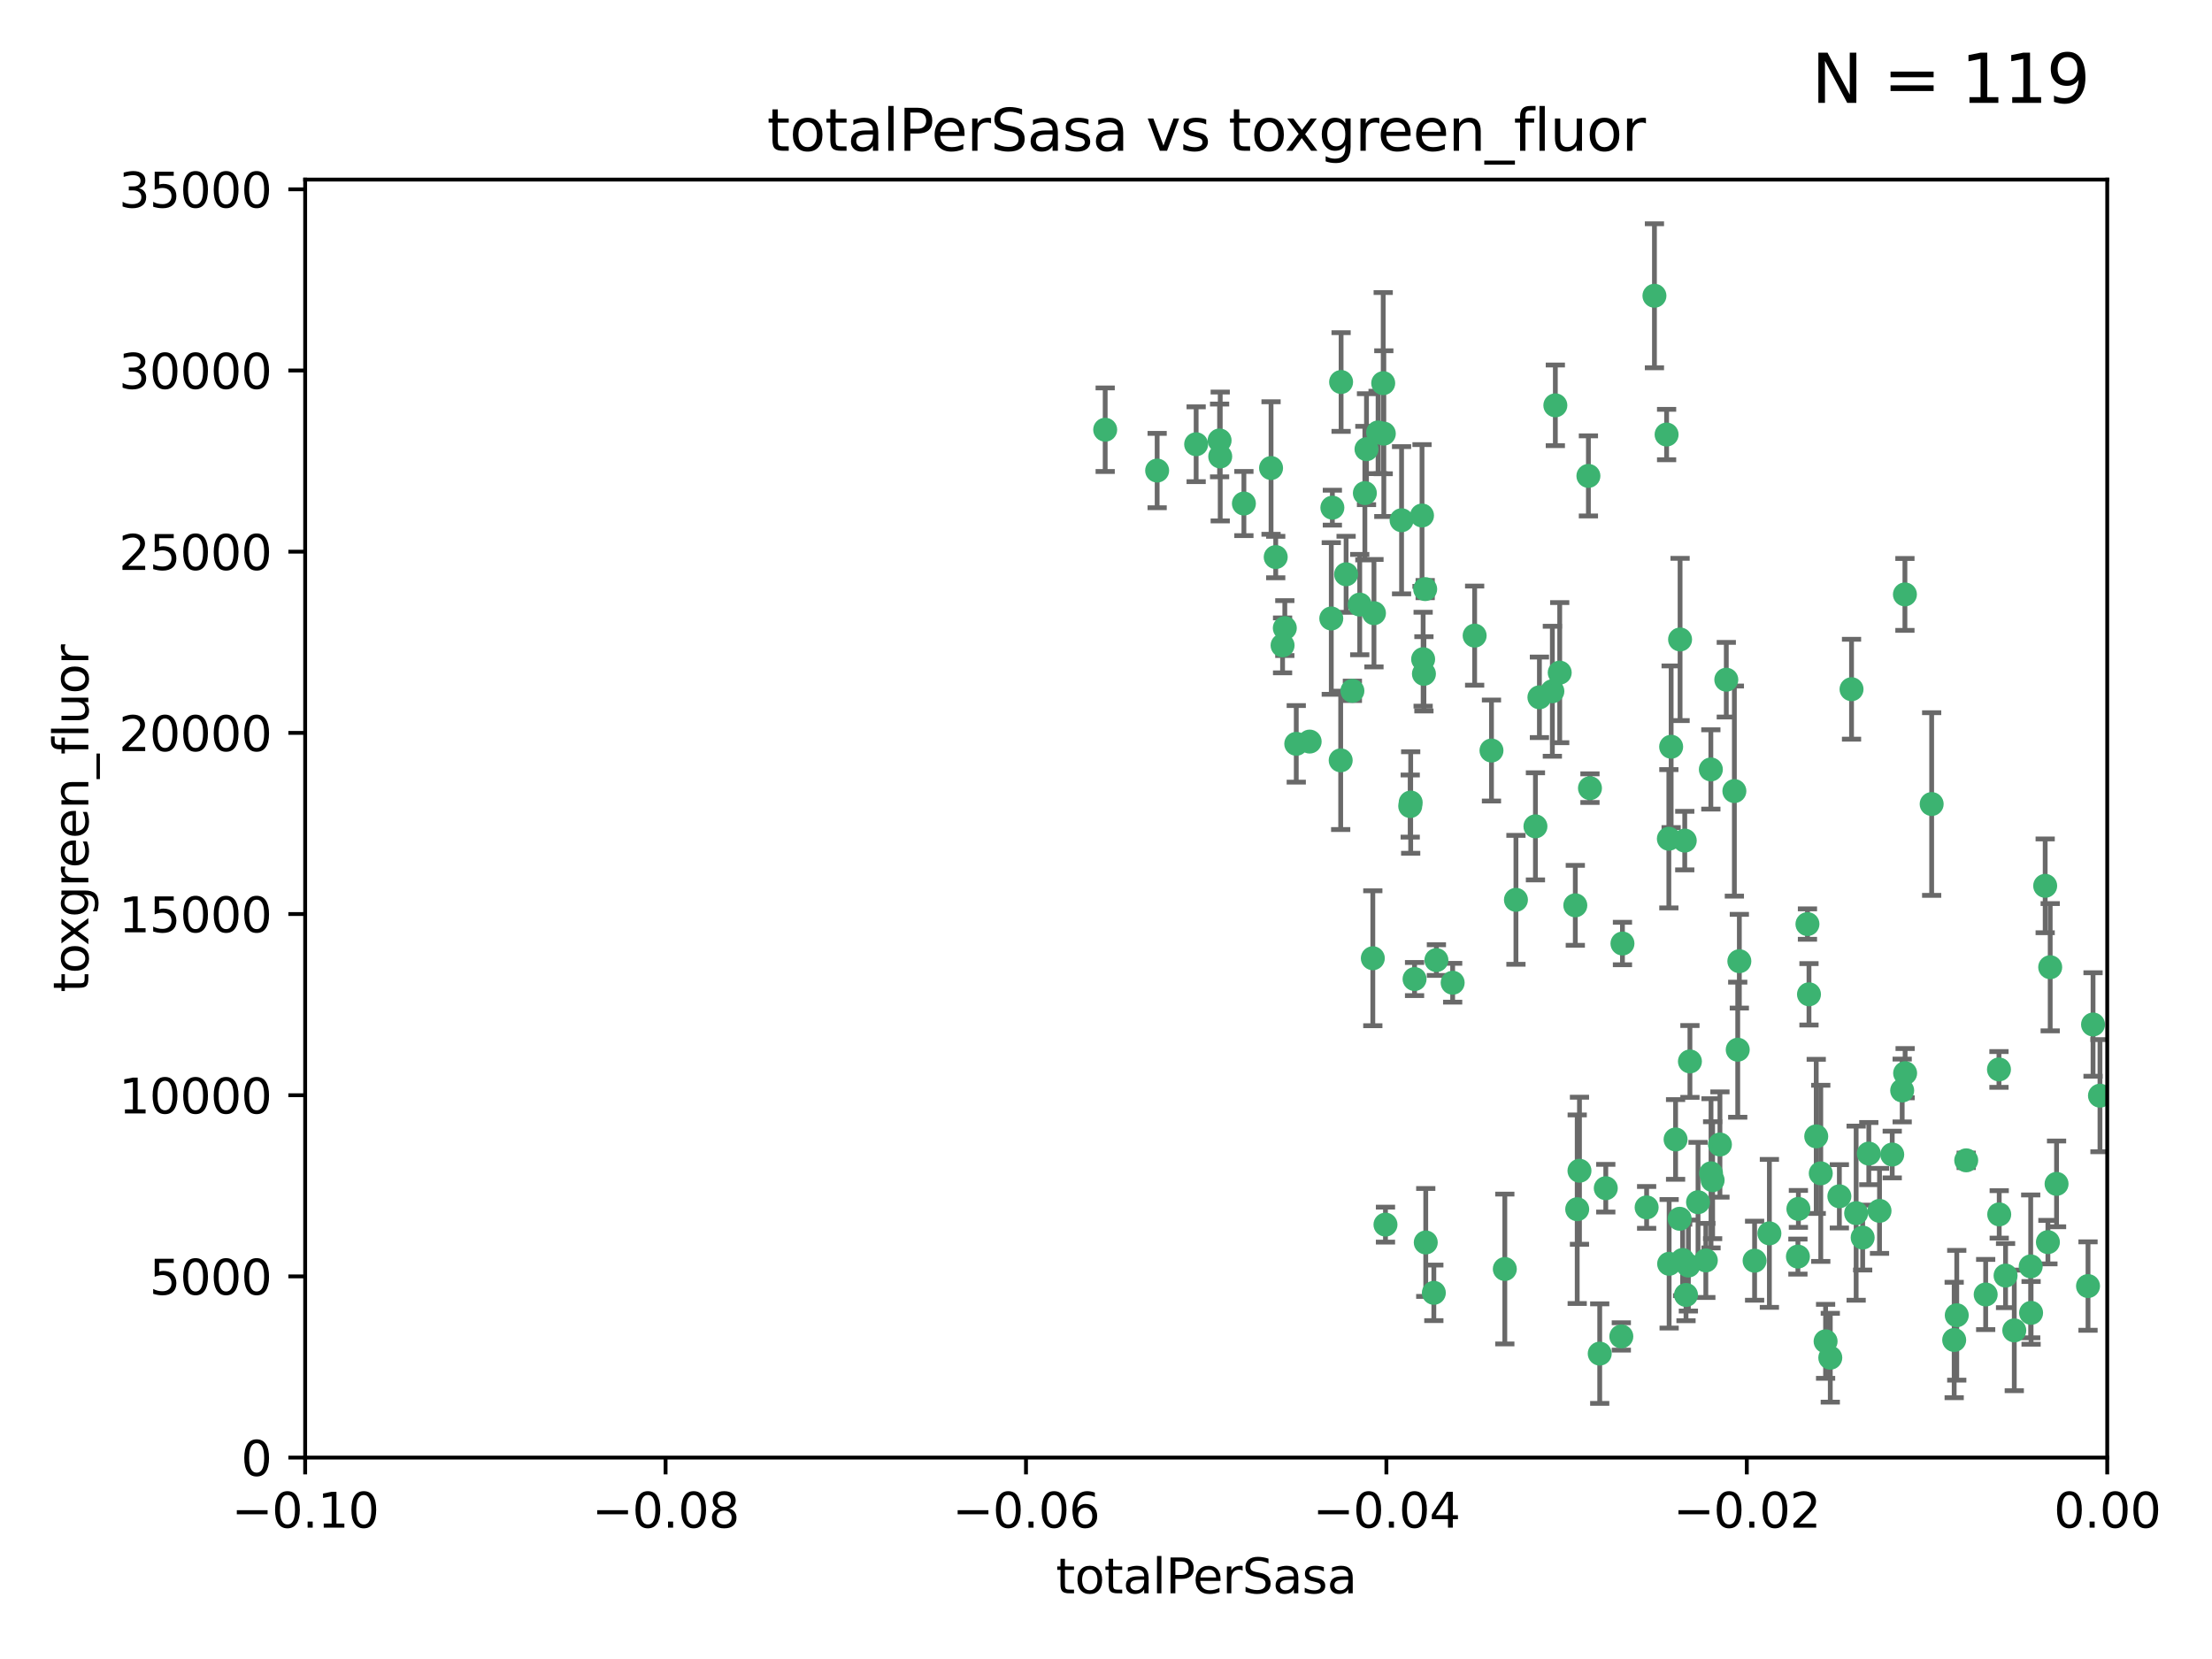 <?xml version="1.0" encoding="utf-8" standalone="no"?>
<!DOCTYPE svg PUBLIC "-//W3C//DTD SVG 1.1//EN"
  "http://www.w3.org/Graphics/SVG/1.1/DTD/svg11.dtd">
<svg xmlns:xlink="http://www.w3.org/1999/xlink" width="460.8pt" height="345.6pt" viewBox="0 0 460.8 345.6" xmlns="http://www.w3.org/2000/svg" version="1.1">
 <defs>
  <style type="text/css">*{stroke-linejoin: round; stroke-linecap: butt}</style>
 </defs>
 <g id="figure_1">
  <g id="patch_1">
   <path d="M 0 345.6 
L 460.8 345.6 
L 460.8 0 
L 0 0 
z
" style="fill: #ffffff"/>
  </g>
  <g id="axes_1">
   <g id="patch_2">
    <path d="M 63.571 303.64 
L 438.975 303.64 
L 438.975 37.411 
L 63.571 37.411 
z
" style="fill: #ffffff"/>
   </g>
   <g id="PathCollection_1">
    <defs>
     <path id="m5f7fccaf76" d="M 0 1.118 
C 0.297 1.118 0.581 1 0.791 0.791 
C 1 0.581 1.118 0.297 1.118 0 
C 1.118 -0.297 1 -0.581 0.791 -0.791 
C 0.581 -1 0.297 -1.118 0 -1.118 
C -0.297 -1.118 -0.581 -1 -0.791 -0.791 
C -1 -0.581 -1.118 -0.297 -1.118 0 
C -1.118 0.297 -1 0.581 -0.791 0.791 
C -0.581 1 -0.297 1.118 0 1.118 
z
" style="stroke: #3cb371"/>
    </defs>
    <g clip-path="url(#p769bcba308)">
     <use xlink:href="#m5f7fccaf76" x="241.055" y="98.026" style="fill: #3cb371; stroke: #3cb371"/>
     <use xlink:href="#m5f7fccaf76" x="254.195" y="95.094" style="fill: #3cb371; stroke: #3cb371"/>
     <use xlink:href="#m5f7fccaf76" x="230.231" y="89.516" style="fill: #3cb371; stroke: #3cb371"/>
     <use xlink:href="#m5f7fccaf76" x="279.375" y="79.578" style="fill: #3cb371; stroke: #3cb371"/>
     <use xlink:href="#m5f7fccaf76" x="265.756" y="116.045" style="fill: #3cb371; stroke: #3cb371"/>
     <use xlink:href="#m5f7fccaf76" x="284.327" y="102.727" style="fill: #3cb371; stroke: #3cb371"/>
     <use xlink:href="#m5f7fccaf76" x="277.33" y="128.839" style="fill: #3cb371; stroke: #3cb371"/>
     <use xlink:href="#m5f7fccaf76" x="296.465" y="137.321" style="fill: #3cb371; stroke: #3cb371"/>
     <use xlink:href="#m5f7fccaf76" x="279.29" y="158.394" style="fill: #3cb371; stroke: #3cb371"/>
     <use xlink:href="#m5f7fccaf76" x="254.064" y="91.754" style="fill: #3cb371; stroke: #3cb371"/>
     <use xlink:href="#m5f7fccaf76" x="283.258" y="125.947" style="fill: #3cb371; stroke: #3cb371"/>
     <use xlink:href="#m5f7fccaf76" x="272.826" y="154.483" style="fill: #3cb371; stroke: #3cb371"/>
     <use xlink:href="#m5f7fccaf76" x="296.232" y="107.386" style="fill: #3cb371; stroke: #3cb371"/>
     <use xlink:href="#m5f7fccaf76" x="280.418" y="119.635" style="fill: #3cb371; stroke: #3cb371"/>
     <use xlink:href="#m5f7fccaf76" x="288.148" y="79.819" style="fill: #3cb371; stroke: #3cb371"/>
     <use xlink:href="#m5f7fccaf76" x="296.891" y="122.72" style="fill: #3cb371; stroke: #3cb371"/>
     <use xlink:href="#m5f7fccaf76" x="294.679" y="203.953" style="fill: #3cb371; stroke: #3cb371"/>
     <use xlink:href="#m5f7fccaf76" x="267.184" y="134.443" style="fill: #3cb371; stroke: #3cb371"/>
     <use xlink:href="#m5f7fccaf76" x="287.08" y="90.084" style="fill: #3cb371; stroke: #3cb371"/>
     <use xlink:href="#m5f7fccaf76" x="270.035" y="154.954" style="fill: #3cb371; stroke: #3cb371"/>
     <use xlink:href="#m5f7fccaf76" x="259.128" y="104.896" style="fill: #3cb371; stroke: #3cb371"/>
     <use xlink:href="#m5f7fccaf76" x="310.702" y="156.348" style="fill: #3cb371; stroke: #3cb371"/>
     <use xlink:href="#m5f7fccaf76" x="277.556" y="105.756" style="fill: #3cb371; stroke: #3cb371"/>
     <use xlink:href="#m5f7fccaf76" x="264.783" y="97.498" style="fill: #3cb371; stroke: #3cb371"/>
     <use xlink:href="#m5f7fccaf76" x="249.18" y="92.545" style="fill: #3cb371; stroke: #3cb371"/>
     <use xlink:href="#m5f7fccaf76" x="281.728" y="143.916" style="fill: #3cb371; stroke: #3cb371"/>
     <use xlink:href="#m5f7fccaf76" x="288.274" y="90.332" style="fill: #3cb371; stroke: #3cb371"/>
     <use xlink:href="#m5f7fccaf76" x="299.229" y="200.005" style="fill: #3cb371; stroke: #3cb371"/>
     <use xlink:href="#m5f7fccaf76" x="267.65" y="130.84" style="fill: #3cb371; stroke: #3cb371"/>
     <use xlink:href="#m5f7fccaf76" x="288.62" y="255.109" style="fill: #3cb371; stroke: #3cb371"/>
     <use xlink:href="#m5f7fccaf76" x="285.983" y="199.62" style="fill: #3cb371; stroke: #3cb371"/>
     <use xlink:href="#m5f7fccaf76" x="291.972" y="108.373" style="fill: #3cb371; stroke: #3cb371"/>
     <use xlink:href="#m5f7fccaf76" x="296.63" y="140.37" style="fill: #3cb371; stroke: #3cb371"/>
     <use xlink:href="#m5f7fccaf76" x="293.872" y="167.179" style="fill: #3cb371; stroke: #3cb371"/>
     <use xlink:href="#m5f7fccaf76" x="293.774" y="167.916" style="fill: #3cb371; stroke: #3cb371"/>
     <use xlink:href="#m5f7fccaf76" x="284.666" y="93.572" style="fill: #3cb371; stroke: #3cb371"/>
     <use xlink:href="#m5f7fccaf76" x="286.223" y="127.738" style="fill: #3cb371; stroke: #3cb371"/>
     <use xlink:href="#m5f7fccaf76" x="320.689" y="145.262" style="fill: #3cb371; stroke: #3cb371"/>
     <use xlink:href="#m5f7fccaf76" x="315.799" y="187.448" style="fill: #3cb371; stroke: #3cb371"/>
     <use xlink:href="#m5f7fccaf76" x="324.917" y="140.122" style="fill: #3cb371; stroke: #3cb371"/>
     <use xlink:href="#m5f7fccaf76" x="329.033" y="243.887" style="fill: #3cb371; stroke: #3cb371"/>
     <use xlink:href="#m5f7fccaf76" x="344.65" y="61.614" style="fill: #3cb371; stroke: #3cb371"/>
     <use xlink:href="#m5f7fccaf76" x="328.166" y="188.597" style="fill: #3cb371; stroke: #3cb371"/>
     <use xlink:href="#m5f7fccaf76" x="324.007" y="84.44" style="fill: #3cb371; stroke: #3cb371"/>
     <use xlink:href="#m5f7fccaf76" x="307.195" y="132.411" style="fill: #3cb371; stroke: #3cb371"/>
     <use xlink:href="#m5f7fccaf76" x="349.906" y="253.893" style="fill: #3cb371; stroke: #3cb371"/>
     <use xlink:href="#m5f7fccaf76" x="334.515" y="247.522" style="fill: #3cb371; stroke: #3cb371"/>
     <use xlink:href="#m5f7fccaf76" x="330.894" y="99.14" style="fill: #3cb371; stroke: #3cb371"/>
     <use xlink:href="#m5f7fccaf76" x="302.616" y="204.723" style="fill: #3cb371; stroke: #3cb371"/>
     <use xlink:href="#m5f7fccaf76" x="331.219" y="164.19" style="fill: #3cb371; stroke: #3cb371"/>
     <use xlink:href="#m5f7fccaf76" x="348.13" y="155.561" style="fill: #3cb371; stroke: #3cb371"/>
     <use xlink:href="#m5f7fccaf76" x="323.386" y="143.999" style="fill: #3cb371; stroke: #3cb371"/>
     <use xlink:href="#m5f7fccaf76" x="353.733" y="250.441" style="fill: #3cb371; stroke: #3cb371"/>
     <use xlink:href="#m5f7fccaf76" x="319.86" y="172.143" style="fill: #3cb371; stroke: #3cb371"/>
     <use xlink:href="#m5f7fccaf76" x="349.991" y="133.213" style="fill: #3cb371; stroke: #3cb371"/>
     <use xlink:href="#m5f7fccaf76" x="347.183" y="90.523" style="fill: #3cb371; stroke: #3cb371"/>
     <use xlink:href="#m5f7fccaf76" x="333.252" y="281.982" style="fill: #3cb371; stroke: #3cb371"/>
     <use xlink:href="#m5f7fccaf76" x="351.721" y="263.634" style="fill: #3cb371; stroke: #3cb371"/>
     <use xlink:href="#m5f7fccaf76" x="356.402" y="160.289" style="fill: #3cb371; stroke: #3cb371"/>
     <use xlink:href="#m5f7fccaf76" x="337.751" y="278.401" style="fill: #3cb371; stroke: #3cb371"/>
     <use xlink:href="#m5f7fccaf76" x="298.695" y="269.321" style="fill: #3cb371; stroke: #3cb371"/>
     <use xlink:href="#m5f7fccaf76" x="337.988" y="196.552" style="fill: #3cb371; stroke: #3cb371"/>
     <use xlink:href="#m5f7fccaf76" x="328.562" y="251.902" style="fill: #3cb371; stroke: #3cb371"/>
     <use xlink:href="#m5f7fccaf76" x="347.712" y="263.272" style="fill: #3cb371; stroke: #3cb371"/>
     <use xlink:href="#m5f7fccaf76" x="352.043" y="221.118" style="fill: #3cb371; stroke: #3cb371"/>
     <use xlink:href="#m5f7fccaf76" x="347.654" y="174.728" style="fill: #3cb371; stroke: #3cb371"/>
     <use xlink:href="#m5f7fccaf76" x="349.055" y="237.366" style="fill: #3cb371; stroke: #3cb371"/>
     <use xlink:href="#m5f7fccaf76" x="356.438" y="244.424" style="fill: #3cb371; stroke: #3cb371"/>
     <use xlink:href="#m5f7fccaf76" x="313.481" y="264.357" style="fill: #3cb371; stroke: #3cb371"/>
     <use xlink:href="#m5f7fccaf76" x="359.619" y="141.593" style="fill: #3cb371; stroke: #3cb371"/>
     <use xlink:href="#m5f7fccaf76" x="350.965" y="175.112" style="fill: #3cb371; stroke: #3cb371"/>
     <use xlink:href="#m5f7fccaf76" x="351.226" y="269.764" style="fill: #3cb371; stroke: #3cb371"/>
     <use xlink:href="#m5f7fccaf76" x="376.844" y="207.131" style="fill: #3cb371; stroke: #3cb371"/>
     <use xlink:href="#m5f7fccaf76" x="376.526" y="192.502" style="fill: #3cb371; stroke: #3cb371"/>
     <use xlink:href="#m5f7fccaf76" x="343.023" y="251.524" style="fill: #3cb371; stroke: #3cb371"/>
     <use xlink:href="#m5f7fccaf76" x="378.355" y="236.725" style="fill: #3cb371; stroke: #3cb371"/>
     <use xlink:href="#m5f7fccaf76" x="368.596" y="256.937" style="fill: #3cb371; stroke: #3cb371"/>
     <use xlink:href="#m5f7fccaf76" x="362.001" y="218.674" style="fill: #3cb371; stroke: #3cb371"/>
     <use xlink:href="#m5f7fccaf76" x="361.301" y="164.794" style="fill: #3cb371; stroke: #3cb371"/>
     <use xlink:href="#m5f7fccaf76" x="374.538" y="261.772" style="fill: #3cb371; stroke: #3cb371"/>
     <use xlink:href="#m5f7fccaf76" x="365.516" y="262.628" style="fill: #3cb371; stroke: #3cb371"/>
     <use xlink:href="#m5f7fccaf76" x="355.356" y="262.571" style="fill: #3cb371; stroke: #3cb371"/>
     <use xlink:href="#m5f7fccaf76" x="350.525" y="262.474" style="fill: #3cb371; stroke: #3cb371"/>
     <use xlink:href="#m5f7fccaf76" x="385.708" y="143.576" style="fill: #3cb371; stroke: #3cb371"/>
     <use xlink:href="#m5f7fccaf76" x="388.027" y="257.808" style="fill: #3cb371; stroke: #3cb371"/>
     <use xlink:href="#m5f7fccaf76" x="362.337" y="200.236" style="fill: #3cb371; stroke: #3cb371"/>
     <use xlink:href="#m5f7fccaf76" x="356.772" y="245.856" style="fill: #3cb371; stroke: #3cb371"/>
     <use xlink:href="#m5f7fccaf76" x="358.294" y="238.42" style="fill: #3cb371; stroke: #3cb371"/>
     <use xlink:href="#m5f7fccaf76" x="391.539" y="252.246" style="fill: #3cb371; stroke: #3cb371"/>
     <use xlink:href="#m5f7fccaf76" x="394.187" y="240.511" style="fill: #3cb371; stroke: #3cb371"/>
     <use xlink:href="#m5f7fccaf76" x="297.012" y="258.827" style="fill: #3cb371; stroke: #3cb371"/>
     <use xlink:href="#m5f7fccaf76" x="374.638" y="251.838" style="fill: #3cb371; stroke: #3cb371"/>
     <use xlink:href="#m5f7fccaf76" x="380.305" y="279.423" style="fill: #3cb371; stroke: #3cb371"/>
     <use xlink:href="#m5f7fccaf76" x="402.401" y="167.495" style="fill: #3cb371; stroke: #3cb371"/>
     <use xlink:href="#m5f7fccaf76" x="386.669" y="252.723" style="fill: #3cb371; stroke: #3cb371"/>
     <use xlink:href="#m5f7fccaf76" x="396.872" y="223.562" style="fill: #3cb371; stroke: #3cb371"/>
     <use xlink:href="#m5f7fccaf76" x="379.299" y="244.428" style="fill: #3cb371; stroke: #3cb371"/>
     <use xlink:href="#m5f7fccaf76" x="381.282" y="282.837" style="fill: #3cb371; stroke: #3cb371"/>
     <use xlink:href="#m5f7fccaf76" x="383.173" y="249.211" style="fill: #3cb371; stroke: #3cb371"/>
     <use xlink:href="#m5f7fccaf76" x="396.26" y="227.169" style="fill: #3cb371; stroke: #3cb371"/>
     <use xlink:href="#m5f7fccaf76" x="407.628" y="273.991" style="fill: #3cb371; stroke: #3cb371"/>
     <use xlink:href="#m5f7fccaf76" x="396.83" y="123.828" style="fill: #3cb371; stroke: #3cb371"/>
     <use xlink:href="#m5f7fccaf76" x="389.306" y="240.314" style="fill: #3cb371; stroke: #3cb371"/>
     <use xlink:href="#m5f7fccaf76" x="409.599" y="241.718" style="fill: #3cb371; stroke: #3cb371"/>
     <use xlink:href="#m5f7fccaf76" x="407.093" y="279.141" style="fill: #3cb371; stroke: #3cb371"/>
     <use xlink:href="#m5f7fccaf76" x="416.474" y="252.978" style="fill: #3cb371; stroke: #3cb371"/>
     <use xlink:href="#m5f7fccaf76" x="413.653" y="269.669" style="fill: #3cb371; stroke: #3cb371"/>
     <use xlink:href="#m5f7fccaf76" x="416.421" y="222.785" style="fill: #3cb371; stroke: #3cb371"/>
     <use xlink:href="#m5f7fccaf76" x="417.796" y="265.728" style="fill: #3cb371; stroke: #3cb371"/>
     <use xlink:href="#m5f7fccaf76" x="423.113" y="273.493" style="fill: #3cb371; stroke: #3cb371"/>
     <use xlink:href="#m5f7fccaf76" x="419.611" y="277.145" style="fill: #3cb371; stroke: #3cb371"/>
     <use xlink:href="#m5f7fccaf76" x="427.094" y="201.488" style="fill: #3cb371; stroke: #3cb371"/>
     <use xlink:href="#m5f7fccaf76" x="423.033" y="263.81" style="fill: #3cb371; stroke: #3cb371"/>
     <use xlink:href="#m5f7fccaf76" x="426.049" y="184.534" style="fill: #3cb371; stroke: #3cb371"/>
     <use xlink:href="#m5f7fccaf76" x="426.618" y="258.759" style="fill: #3cb371; stroke: #3cb371"/>
     <use xlink:href="#m5f7fccaf76" x="428.419" y="246.624" style="fill: #3cb371; stroke: #3cb371"/>
     <use xlink:href="#m5f7fccaf76" x="434.973" y="267.91" style="fill: #3cb371; stroke: #3cb371"/>
     <use xlink:href="#m5f7fccaf76" x="436.019" y="213.42" style="fill: #3cb371; stroke: #3cb371"/>
     <use xlink:href="#m5f7fccaf76" x="437.463" y="228.248" style="fill: #3cb371; stroke: #3cb371"/>
    </g>
   </g>
   <g id="matplotlib.axis_1">
    <g id="xtick_1">
     <g id="line2d_1">
      <defs>
       <path id="m72834a5f4d" d="M 0 0 
L 0 3.5 
" style="stroke: #000000; stroke-width: 0.8"/>
      </defs>
      <g>
       <use xlink:href="#m72834a5f4d" x="63.571" y="303.64" style="stroke: #000000; stroke-width: 0.8"/>
      </g>
     </g>
     <g id="text_1">
      <!-- −0.10 -->
      <g transform="translate(48.249 318.238)scale(0.1 -0.1)">
       <defs>
        <path id="DejaVuSans-2212" d="M 678 2272 
L 4684 2272 
L 4684 1741 
L 678 1741 
L 678 2272 
z
" transform="scale(0.016)"/>
        <path id="DejaVuSans-30" d="M 2034 4250 
Q 1547 4250 1301 3770 
Q 1056 3291 1056 2328 
Q 1056 1369 1301 889 
Q 1547 409 2034 409 
Q 2525 409 2770 889 
Q 3016 1369 3016 2328 
Q 3016 3291 2770 3770 
Q 2525 4250 2034 4250 
z
M 2034 4750 
Q 2819 4750 3233 4129 
Q 3647 3509 3647 2328 
Q 3647 1150 3233 529 
Q 2819 -91 2034 -91 
Q 1250 -91 836 529 
Q 422 1150 422 2328 
Q 422 3509 836 4129 
Q 1250 4750 2034 4750 
z
" transform="scale(0.016)"/>
        <path id="DejaVuSans-2e" d="M 684 794 
L 1344 794 
L 1344 0 
L 684 0 
L 684 794 
z
" transform="scale(0.016)"/>
        <path id="DejaVuSans-31" d="M 794 531 
L 1825 531 
L 1825 4091 
L 703 3866 
L 703 4441 
L 1819 4666 
L 2450 4666 
L 2450 531 
L 3481 531 
L 3481 0 
L 794 0 
L 794 531 
z
" transform="scale(0.016)"/>
       </defs>
       <use xlink:href="#DejaVuSans-2212"/>
       <use xlink:href="#DejaVuSans-30" x="83.789"/>
       <use xlink:href="#DejaVuSans-2e" x="147.412"/>
       <use xlink:href="#DejaVuSans-31" x="179.199"/>
       <use xlink:href="#DejaVuSans-30" x="242.822"/>
      </g>
     </g>
    </g>
    <g id="xtick_2">
     <g id="line2d_2">
      <g>
       <use xlink:href="#m72834a5f4d" x="138.652" y="303.64" style="stroke: #000000; stroke-width: 0.8"/>
      </g>
     </g>
     <g id="text_2">
      <!-- −0.08 -->
      <g transform="translate(123.329 318.238)scale(0.1 -0.1)">
       <defs>
        <path id="DejaVuSans-38" d="M 2034 2216 
Q 1584 2216 1326 1975 
Q 1069 1734 1069 1313 
Q 1069 891 1326 650 
Q 1584 409 2034 409 
Q 2484 409 2743 651 
Q 3003 894 3003 1313 
Q 3003 1734 2745 1975 
Q 2488 2216 2034 2216 
z
M 1403 2484 
Q 997 2584 770 2862 
Q 544 3141 544 3541 
Q 544 4100 942 4425 
Q 1341 4750 2034 4750 
Q 2731 4750 3128 4425 
Q 3525 4100 3525 3541 
Q 3525 3141 3298 2862 
Q 3072 2584 2669 2484 
Q 3125 2378 3379 2068 
Q 3634 1759 3634 1313 
Q 3634 634 3220 271 
Q 2806 -91 2034 -91 
Q 1263 -91 848 271 
Q 434 634 434 1313 
Q 434 1759 690 2068 
Q 947 2378 1403 2484 
z
M 1172 3481 
Q 1172 3119 1398 2916 
Q 1625 2713 2034 2713 
Q 2441 2713 2670 2916 
Q 2900 3119 2900 3481 
Q 2900 3844 2670 4047 
Q 2441 4250 2034 4250 
Q 1625 4250 1398 4047 
Q 1172 3844 1172 3481 
z
" transform="scale(0.016)"/>
       </defs>
       <use xlink:href="#DejaVuSans-2212"/>
       <use xlink:href="#DejaVuSans-30" x="83.789"/>
       <use xlink:href="#DejaVuSans-2e" x="147.412"/>
       <use xlink:href="#DejaVuSans-30" x="179.199"/>
       <use xlink:href="#DejaVuSans-38" x="242.822"/>
      </g>
     </g>
    </g>
    <g id="xtick_3">
     <g id="line2d_3">
      <g>
       <use xlink:href="#m72834a5f4d" x="213.733" y="303.64" style="stroke: #000000; stroke-width: 0.8"/>
      </g>
     </g>
     <g id="text_3">
      <!-- −0.06 -->
      <g transform="translate(198.41 318.238)scale(0.1 -0.1)">
       <defs>
        <path id="DejaVuSans-36" d="M 2113 2584 
Q 1688 2584 1439 2293 
Q 1191 2003 1191 1497 
Q 1191 994 1439 701 
Q 1688 409 2113 409 
Q 2538 409 2786 701 
Q 3034 994 3034 1497 
Q 3034 2003 2786 2293 
Q 2538 2584 2113 2584 
z
M 3366 4563 
L 3366 3988 
Q 3128 4100 2886 4159 
Q 2644 4219 2406 4219 
Q 1781 4219 1451 3797 
Q 1122 3375 1075 2522 
Q 1259 2794 1537 2939 
Q 1816 3084 2150 3084 
Q 2853 3084 3261 2657 
Q 3669 2231 3669 1497 
Q 3669 778 3244 343 
Q 2819 -91 2113 -91 
Q 1303 -91 875 529 
Q 447 1150 447 2328 
Q 447 3434 972 4092 
Q 1497 4750 2381 4750 
Q 2619 4750 2861 4703 
Q 3103 4656 3366 4563 
z
" transform="scale(0.016)"/>
       </defs>
       <use xlink:href="#DejaVuSans-2212"/>
       <use xlink:href="#DejaVuSans-30" x="83.789"/>
       <use xlink:href="#DejaVuSans-2e" x="147.412"/>
       <use xlink:href="#DejaVuSans-30" x="179.199"/>
       <use xlink:href="#DejaVuSans-36" x="242.822"/>
      </g>
     </g>
    </g>
    <g id="xtick_4">
     <g id="line2d_4">
      <g>
       <use xlink:href="#m72834a5f4d" x="288.813" y="303.64" style="stroke: #000000; stroke-width: 0.8"/>
      </g>
     </g>
     <g id="text_4">
      <!-- −0.04 -->
      <g transform="translate(273.491 318.238)scale(0.1 -0.1)">
       <defs>
        <path id="DejaVuSans-34" d="M 2419 4116 
L 825 1625 
L 2419 1625 
L 2419 4116 
z
M 2253 4666 
L 3047 4666 
L 3047 1625 
L 3713 1625 
L 3713 1100 
L 3047 1100 
L 3047 0 
L 2419 0 
L 2419 1100 
L 313 1100 
L 313 1709 
L 2253 4666 
z
" transform="scale(0.016)"/>
       </defs>
       <use xlink:href="#DejaVuSans-2212"/>
       <use xlink:href="#DejaVuSans-30" x="83.789"/>
       <use xlink:href="#DejaVuSans-2e" x="147.412"/>
       <use xlink:href="#DejaVuSans-30" x="179.199"/>
       <use xlink:href="#DejaVuSans-34" x="242.822"/>
      </g>
     </g>
    </g>
    <g id="xtick_5">
     <g id="line2d_5">
      <g>
       <use xlink:href="#m72834a5f4d" x="363.894" y="303.64" style="stroke: #000000; stroke-width: 0.8"/>
      </g>
     </g>
     <g id="text_5">
      <!-- −0.02 -->
      <g transform="translate(348.572 318.238)scale(0.1 -0.1)">
       <defs>
        <path id="DejaVuSans-32" d="M 1228 531 
L 3431 531 
L 3431 0 
L 469 0 
L 469 531 
Q 828 903 1448 1529 
Q 2069 2156 2228 2338 
Q 2531 2678 2651 2914 
Q 2772 3150 2772 3378 
Q 2772 3750 2511 3984 
Q 2250 4219 1831 4219 
Q 1534 4219 1204 4116 
Q 875 4013 500 3803 
L 500 4441 
Q 881 4594 1212 4672 
Q 1544 4750 1819 4750 
Q 2544 4750 2975 4387 
Q 3406 4025 3406 3419 
Q 3406 3131 3298 2873 
Q 3191 2616 2906 2266 
Q 2828 2175 2409 1742 
Q 1991 1309 1228 531 
z
" transform="scale(0.016)"/>
       </defs>
       <use xlink:href="#DejaVuSans-2212"/>
       <use xlink:href="#DejaVuSans-30" x="83.789"/>
       <use xlink:href="#DejaVuSans-2e" x="147.412"/>
       <use xlink:href="#DejaVuSans-30" x="179.199"/>
       <use xlink:href="#DejaVuSans-32" x="242.822"/>
      </g>
     </g>
    </g>
    <g id="xtick_6">
     <g id="line2d_6">
      <g>
       <use xlink:href="#m72834a5f4d" x="438.975" y="303.64" style="stroke: #000000; stroke-width: 0.8"/>
      </g>
     </g>
     <g id="text_6">
      <!-- 0.00 -->
      <g transform="translate(427.842 318.238)scale(0.1 -0.1)">
       <use xlink:href="#DejaVuSans-30"/>
       <use xlink:href="#DejaVuSans-2e" x="63.623"/>
       <use xlink:href="#DejaVuSans-30" x="95.41"/>
       <use xlink:href="#DejaVuSans-30" x="159.033"/>
      </g>
     </g>
    </g>
    <g id="text_7">
     <!-- totalPerSasa -->
     <g transform="translate(219.968 331.917)scale(0.1 -0.1)">
      <defs>
       <path id="DejaVuSans-74" d="M 1172 4494 
L 1172 3500 
L 2356 3500 
L 2356 3053 
L 1172 3053 
L 1172 1153 
Q 1172 725 1289 603 
Q 1406 481 1766 481 
L 2356 481 
L 2356 0 
L 1766 0 
Q 1100 0 847 248 
Q 594 497 594 1153 
L 594 3053 
L 172 3053 
L 172 3500 
L 594 3500 
L 594 4494 
L 1172 4494 
z
" transform="scale(0.016)"/>
       <path id="DejaVuSans-6f" d="M 1959 3097 
Q 1497 3097 1228 2736 
Q 959 2375 959 1747 
Q 959 1119 1226 758 
Q 1494 397 1959 397 
Q 2419 397 2687 759 
Q 2956 1122 2956 1747 
Q 2956 2369 2687 2733 
Q 2419 3097 1959 3097 
z
M 1959 3584 
Q 2709 3584 3137 3096 
Q 3566 2609 3566 1747 
Q 3566 888 3137 398 
Q 2709 -91 1959 -91 
Q 1206 -91 779 398 
Q 353 888 353 1747 
Q 353 2609 779 3096 
Q 1206 3584 1959 3584 
z
" transform="scale(0.016)"/>
       <path id="DejaVuSans-61" d="M 2194 1759 
Q 1497 1759 1228 1600 
Q 959 1441 959 1056 
Q 959 750 1161 570 
Q 1363 391 1709 391 
Q 2188 391 2477 730 
Q 2766 1069 2766 1631 
L 2766 1759 
L 2194 1759 
z
M 3341 1997 
L 3341 0 
L 2766 0 
L 2766 531 
Q 2569 213 2275 61 
Q 1981 -91 1556 -91 
Q 1019 -91 701 211 
Q 384 513 384 1019 
Q 384 1609 779 1909 
Q 1175 2209 1959 2209 
L 2766 2209 
L 2766 2266 
Q 2766 2663 2505 2880 
Q 2244 3097 1772 3097 
Q 1472 3097 1187 3025 
Q 903 2953 641 2809 
L 641 3341 
Q 956 3463 1253 3523 
Q 1550 3584 1831 3584 
Q 2591 3584 2966 3190 
Q 3341 2797 3341 1997 
z
" transform="scale(0.016)"/>
       <path id="DejaVuSans-6c" d="M 603 4863 
L 1178 4863 
L 1178 0 
L 603 0 
L 603 4863 
z
" transform="scale(0.016)"/>
       <path id="DejaVuSans-50" d="M 1259 4147 
L 1259 2394 
L 2053 2394 
Q 2494 2394 2734 2622 
Q 2975 2850 2975 3272 
Q 2975 3691 2734 3919 
Q 2494 4147 2053 4147 
L 1259 4147 
z
M 628 4666 
L 2053 4666 
Q 2838 4666 3239 4311 
Q 3641 3956 3641 3272 
Q 3641 2581 3239 2228 
Q 2838 1875 2053 1875 
L 1259 1875 
L 1259 0 
L 628 0 
L 628 4666 
z
" transform="scale(0.016)"/>
       <path id="DejaVuSans-65" d="M 3597 1894 
L 3597 1613 
L 953 1613 
Q 991 1019 1311 708 
Q 1631 397 2203 397 
Q 2534 397 2845 478 
Q 3156 559 3463 722 
L 3463 178 
Q 3153 47 2828 -22 
Q 2503 -91 2169 -91 
Q 1331 -91 842 396 
Q 353 884 353 1716 
Q 353 2575 817 3079 
Q 1281 3584 2069 3584 
Q 2775 3584 3186 3129 
Q 3597 2675 3597 1894 
z
M 3022 2063 
Q 3016 2534 2758 2815 
Q 2500 3097 2075 3097 
Q 1594 3097 1305 2825 
Q 1016 2553 972 2059 
L 3022 2063 
z
" transform="scale(0.016)"/>
       <path id="DejaVuSans-72" d="M 2631 2963 
Q 2534 3019 2420 3045 
Q 2306 3072 2169 3072 
Q 1681 3072 1420 2755 
Q 1159 2438 1159 1844 
L 1159 0 
L 581 0 
L 581 3500 
L 1159 3500 
L 1159 2956 
Q 1341 3275 1631 3429 
Q 1922 3584 2338 3584 
Q 2397 3584 2469 3576 
Q 2541 3569 2628 3553 
L 2631 2963 
z
" transform="scale(0.016)"/>
       <path id="DejaVuSans-53" d="M 3425 4513 
L 3425 3897 
Q 3066 4069 2747 4153 
Q 2428 4238 2131 4238 
Q 1616 4238 1336 4038 
Q 1056 3838 1056 3469 
Q 1056 3159 1242 3001 
Q 1428 2844 1947 2747 
L 2328 2669 
Q 3034 2534 3370 2195 
Q 3706 1856 3706 1288 
Q 3706 609 3251 259 
Q 2797 -91 1919 -91 
Q 1588 -91 1214 -16 
Q 841 59 441 206 
L 441 856 
Q 825 641 1194 531 
Q 1563 422 1919 422 
Q 2459 422 2753 634 
Q 3047 847 3047 1241 
Q 3047 1584 2836 1778 
Q 2625 1972 2144 2069 
L 1759 2144 
Q 1053 2284 737 2584 
Q 422 2884 422 3419 
Q 422 4038 858 4394 
Q 1294 4750 2059 4750 
Q 2388 4750 2728 4690 
Q 3069 4631 3425 4513 
z
" transform="scale(0.016)"/>
       <path id="DejaVuSans-73" d="M 2834 3397 
L 2834 2853 
Q 2591 2978 2328 3040 
Q 2066 3103 1784 3103 
Q 1356 3103 1142 2972 
Q 928 2841 928 2578 
Q 928 2378 1081 2264 
Q 1234 2150 1697 2047 
L 1894 2003 
Q 2506 1872 2764 1633 
Q 3022 1394 3022 966 
Q 3022 478 2636 193 
Q 2250 -91 1575 -91 
Q 1294 -91 989 -36 
Q 684 19 347 128 
L 347 722 
Q 666 556 975 473 
Q 1284 391 1588 391 
Q 1994 391 2212 530 
Q 2431 669 2431 922 
Q 2431 1156 2273 1281 
Q 2116 1406 1581 1522 
L 1381 1569 
Q 847 1681 609 1914 
Q 372 2147 372 2553 
Q 372 3047 722 3315 
Q 1072 3584 1716 3584 
Q 2034 3584 2315 3537 
Q 2597 3491 2834 3397 
z
" transform="scale(0.016)"/>
      </defs>
      <use xlink:href="#DejaVuSans-74"/>
      <use xlink:href="#DejaVuSans-6f" x="39.209"/>
      <use xlink:href="#DejaVuSans-74" x="100.391"/>
      <use xlink:href="#DejaVuSans-61" x="139.6"/>
      <use xlink:href="#DejaVuSans-6c" x="200.879"/>
      <use xlink:href="#DejaVuSans-50" x="228.662"/>
      <use xlink:href="#DejaVuSans-65" x="285.34"/>
      <use xlink:href="#DejaVuSans-72" x="346.863"/>
      <use xlink:href="#DejaVuSans-53" x="387.977"/>
      <use xlink:href="#DejaVuSans-61" x="451.453"/>
      <use xlink:href="#DejaVuSans-73" x="512.732"/>
      <use xlink:href="#DejaVuSans-61" x="564.832"/>
     </g>
    </g>
   </g>
   <g id="matplotlib.axis_2">
    <g id="ytick_1">
     <g id="line2d_7">
      <defs>
       <path id="mdc965a6d5a" d="M 0 0 
L -3.5 0 
" style="stroke: #000000; stroke-width: 0.8"/>
      </defs>
      <g>
       <use xlink:href="#mdc965a6d5a" x="63.571" y="303.64" style="stroke: #000000; stroke-width: 0.8"/>
      </g>
     </g>
     <g id="text_8">
      <!-- 0 -->
      <g transform="translate(50.209 307.439)scale(0.1 -0.1)">
       <use xlink:href="#DejaVuSans-30"/>
      </g>
     </g>
    </g>
    <g id="ytick_2">
     <g id="line2d_8">
      <g>
       <use xlink:href="#mdc965a6d5a" x="63.571" y="265.897" style="stroke: #000000; stroke-width: 0.8"/>
      </g>
     </g>
     <g id="text_9">
      <!-- 5000 -->
      <g transform="translate(31.121 269.696)scale(0.1 -0.1)">
       <defs>
        <path id="DejaVuSans-35" d="M 691 4666 
L 3169 4666 
L 3169 4134 
L 1269 4134 
L 1269 2991 
Q 1406 3038 1543 3061 
Q 1681 3084 1819 3084 
Q 2600 3084 3056 2656 
Q 3513 2228 3513 1497 
Q 3513 744 3044 326 
Q 2575 -91 1722 -91 
Q 1428 -91 1123 -41 
Q 819 9 494 109 
L 494 744 
Q 775 591 1075 516 
Q 1375 441 1709 441 
Q 2250 441 2565 725 
Q 2881 1009 2881 1497 
Q 2881 1984 2565 2268 
Q 2250 2553 1709 2553 
Q 1456 2553 1204 2497 
Q 953 2441 691 2322 
L 691 4666 
z
" transform="scale(0.016)"/>
       </defs>
       <use xlink:href="#DejaVuSans-35"/>
       <use xlink:href="#DejaVuSans-30" x="63.623"/>
       <use xlink:href="#DejaVuSans-30" x="127.246"/>
       <use xlink:href="#DejaVuSans-30" x="190.869"/>
      </g>
     </g>
    </g>
    <g id="ytick_3">
     <g id="line2d_9">
      <g>
       <use xlink:href="#mdc965a6d5a" x="63.571" y="228.154" style="stroke: #000000; stroke-width: 0.8"/>
      </g>
     </g>
     <g id="text_10">
      <!-- 10000 -->
      <g transform="translate(24.759 231.953)scale(0.1 -0.1)">
       <use xlink:href="#DejaVuSans-31"/>
       <use xlink:href="#DejaVuSans-30" x="63.623"/>
       <use xlink:href="#DejaVuSans-30" x="127.246"/>
       <use xlink:href="#DejaVuSans-30" x="190.869"/>
       <use xlink:href="#DejaVuSans-30" x="254.492"/>
      </g>
     </g>
    </g>
    <g id="ytick_4">
     <g id="line2d_10">
      <g>
       <use xlink:href="#mdc965a6d5a" x="63.571" y="190.411" style="stroke: #000000; stroke-width: 0.8"/>
      </g>
     </g>
     <g id="text_11">
      <!-- 15000 -->
      <g transform="translate(24.759 194.21)scale(0.1 -0.1)">
       <use xlink:href="#DejaVuSans-31"/>
       <use xlink:href="#DejaVuSans-35" x="63.623"/>
       <use xlink:href="#DejaVuSans-30" x="127.246"/>
       <use xlink:href="#DejaVuSans-30" x="190.869"/>
       <use xlink:href="#DejaVuSans-30" x="254.492"/>
      </g>
     </g>
    </g>
    <g id="ytick_5">
     <g id="line2d_11">
      <g>
       <use xlink:href="#mdc965a6d5a" x="63.571" y="152.668" style="stroke: #000000; stroke-width: 0.8"/>
      </g>
     </g>
     <g id="text_12">
      <!-- 20000 -->
      <g transform="translate(24.759 156.467)scale(0.1 -0.1)">
       <use xlink:href="#DejaVuSans-32"/>
       <use xlink:href="#DejaVuSans-30" x="63.623"/>
       <use xlink:href="#DejaVuSans-30" x="127.246"/>
       <use xlink:href="#DejaVuSans-30" x="190.869"/>
       <use xlink:href="#DejaVuSans-30" x="254.492"/>
      </g>
     </g>
    </g>
    <g id="ytick_6">
     <g id="line2d_12">
      <g>
       <use xlink:href="#mdc965a6d5a" x="63.571" y="114.925" style="stroke: #000000; stroke-width: 0.8"/>
      </g>
     </g>
     <g id="text_13">
      <!-- 25000 -->
      <g transform="translate(24.759 118.724)scale(0.1 -0.1)">
       <use xlink:href="#DejaVuSans-32"/>
       <use xlink:href="#DejaVuSans-35" x="63.623"/>
       <use xlink:href="#DejaVuSans-30" x="127.246"/>
       <use xlink:href="#DejaVuSans-30" x="190.869"/>
       <use xlink:href="#DejaVuSans-30" x="254.492"/>
      </g>
     </g>
    </g>
    <g id="ytick_7">
     <g id="line2d_13">
      <g>
       <use xlink:href="#mdc965a6d5a" x="63.571" y="77.181" style="stroke: #000000; stroke-width: 0.8"/>
      </g>
     </g>
     <g id="text_14">
      <!-- 30000 -->
      <g transform="translate(24.759 80.981)scale(0.1 -0.1)">
       <defs>
        <path id="DejaVuSans-33" d="M 2597 2516 
Q 3050 2419 3304 2112 
Q 3559 1806 3559 1356 
Q 3559 666 3084 287 
Q 2609 -91 1734 -91 
Q 1441 -91 1130 -33 
Q 819 25 488 141 
L 488 750 
Q 750 597 1062 519 
Q 1375 441 1716 441 
Q 2309 441 2620 675 
Q 2931 909 2931 1356 
Q 2931 1769 2642 2001 
Q 2353 2234 1838 2234 
L 1294 2234 
L 1294 2753 
L 1863 2753 
Q 2328 2753 2575 2939 
Q 2822 3125 2822 3475 
Q 2822 3834 2567 4026 
Q 2313 4219 1838 4219 
Q 1578 4219 1281 4162 
Q 984 4106 628 3988 
L 628 4550 
Q 988 4650 1302 4700 
Q 1616 4750 1894 4750 
Q 2613 4750 3031 4423 
Q 3450 4097 3450 3541 
Q 3450 3153 3228 2886 
Q 3006 2619 2597 2516 
z
" transform="scale(0.016)"/>
       </defs>
       <use xlink:href="#DejaVuSans-33"/>
       <use xlink:href="#DejaVuSans-30" x="63.623"/>
       <use xlink:href="#DejaVuSans-30" x="127.246"/>
       <use xlink:href="#DejaVuSans-30" x="190.869"/>
       <use xlink:href="#DejaVuSans-30" x="254.492"/>
      </g>
     </g>
    </g>
    <g id="ytick_8">
     <g id="line2d_14">
      <g>
       <use xlink:href="#mdc965a6d5a" x="63.571" y="39.438" style="stroke: #000000; stroke-width: 0.8"/>
      </g>
     </g>
     <g id="text_15">
      <!-- 35000 -->
      <g transform="translate(24.759 43.238)scale(0.1 -0.1)">
       <use xlink:href="#DejaVuSans-33"/>
       <use xlink:href="#DejaVuSans-35" x="63.623"/>
       <use xlink:href="#DejaVuSans-30" x="127.246"/>
       <use xlink:href="#DejaVuSans-30" x="190.869"/>
       <use xlink:href="#DejaVuSans-30" x="254.492"/>
      </g>
     </g>
    </g>
    <g id="text_16">
     <!-- toxgreen_fluor -->
     <g transform="translate(18.401 206.72)rotate(-90)scale(0.1 -0.1)">
      <defs>
       <path id="DejaVuSans-78" d="M 3513 3500 
L 2247 1797 
L 3578 0 
L 2900 0 
L 1881 1375 
L 863 0 
L 184 0 
L 1544 1831 
L 300 3500 
L 978 3500 
L 1906 2253 
L 2834 3500 
L 3513 3500 
z
" transform="scale(0.016)"/>
       <path id="DejaVuSans-67" d="M 2906 1791 
Q 2906 2416 2648 2759 
Q 2391 3103 1925 3103 
Q 1463 3103 1205 2759 
Q 947 2416 947 1791 
Q 947 1169 1205 825 
Q 1463 481 1925 481 
Q 2391 481 2648 825 
Q 2906 1169 2906 1791 
z
M 3481 434 
Q 3481 -459 3084 -895 
Q 2688 -1331 1869 -1331 
Q 1566 -1331 1297 -1286 
Q 1028 -1241 775 -1147 
L 775 -588 
Q 1028 -725 1275 -790 
Q 1522 -856 1778 -856 
Q 2344 -856 2625 -561 
Q 2906 -266 2906 331 
L 2906 616 
Q 2728 306 2450 153 
Q 2172 0 1784 0 
Q 1141 0 747 490 
Q 353 981 353 1791 
Q 353 2603 747 3093 
Q 1141 3584 1784 3584 
Q 2172 3584 2450 3431 
Q 2728 3278 2906 2969 
L 2906 3500 
L 3481 3500 
L 3481 434 
z
" transform="scale(0.016)"/>
       <path id="DejaVuSans-6e" d="M 3513 2113 
L 3513 0 
L 2938 0 
L 2938 2094 
Q 2938 2591 2744 2837 
Q 2550 3084 2163 3084 
Q 1697 3084 1428 2787 
Q 1159 2491 1159 1978 
L 1159 0 
L 581 0 
L 581 3500 
L 1159 3500 
L 1159 2956 
Q 1366 3272 1645 3428 
Q 1925 3584 2291 3584 
Q 2894 3584 3203 3211 
Q 3513 2838 3513 2113 
z
" transform="scale(0.016)"/>
       <path id="DejaVuSans-5f" d="M 3263 -1063 
L 3263 -1509 
L -63 -1509 
L -63 -1063 
L 3263 -1063 
z
" transform="scale(0.016)"/>
       <path id="DejaVuSans-66" d="M 2375 4863 
L 2375 4384 
L 1825 4384 
Q 1516 4384 1395 4259 
Q 1275 4134 1275 3809 
L 1275 3500 
L 2222 3500 
L 2222 3053 
L 1275 3053 
L 1275 0 
L 697 0 
L 697 3053 
L 147 3053 
L 147 3500 
L 697 3500 
L 697 3744 
Q 697 4328 969 4595 
Q 1241 4863 1831 4863 
L 2375 4863 
z
" transform="scale(0.016)"/>
       <path id="DejaVuSans-75" d="M 544 1381 
L 544 3500 
L 1119 3500 
L 1119 1403 
Q 1119 906 1312 657 
Q 1506 409 1894 409 
Q 2359 409 2629 706 
Q 2900 1003 2900 1516 
L 2900 3500 
L 3475 3500 
L 3475 0 
L 2900 0 
L 2900 538 
Q 2691 219 2414 64 
Q 2138 -91 1772 -91 
Q 1169 -91 856 284 
Q 544 659 544 1381 
z
M 1991 3584 
L 1991 3584 
z
" transform="scale(0.016)"/>
      </defs>
      <use xlink:href="#DejaVuSans-74"/>
      <use xlink:href="#DejaVuSans-6f" x="39.209"/>
      <use xlink:href="#DejaVuSans-78" x="97.266"/>
      <use xlink:href="#DejaVuSans-67" x="156.445"/>
      <use xlink:href="#DejaVuSans-72" x="219.922"/>
      <use xlink:href="#DejaVuSans-65" x="258.785"/>
      <use xlink:href="#DejaVuSans-65" x="320.309"/>
      <use xlink:href="#DejaVuSans-6e" x="381.832"/>
      <use xlink:href="#DejaVuSans-5f" x="445.211"/>
      <use xlink:href="#DejaVuSans-66" x="495.211"/>
      <use xlink:href="#DejaVuSans-6c" x="530.416"/>
      <use xlink:href="#DejaVuSans-75" x="558.199"/>
      <use xlink:href="#DejaVuSans-6f" x="621.578"/>
      <use xlink:href="#DejaVuSans-72" x="682.76"/>
     </g>
    </g>
   </g>
   <g id="LineCollection_1">
    <path d="M 241.055 105.772 
L 241.055 90.281 
" clip-path="url(#p769bcba308)" style="fill: none; stroke: #696969"/>
    <path d="M 254.195 108.514 
L 254.195 81.675 
" clip-path="url(#p769bcba308)" style="fill: none; stroke: #696969"/>
    <path d="M 230.231 98.217 
L 230.231 80.815 
" clip-path="url(#p769bcba308)" style="fill: none; stroke: #696969"/>
    <path d="M 279.375 89.863 
L 279.375 69.294 
" clip-path="url(#p769bcba308)" style="fill: none; stroke: #696969"/>
    <path d="M 265.756 120.361 
L 265.756 111.729 
" clip-path="url(#p769bcba308)" style="fill: none; stroke: #696969"/>
    <path d="M 284.327 116.638 
L 284.327 88.815 
" clip-path="url(#p769bcba308)" style="fill: none; stroke: #696969"/>
    <path d="M 277.33 144.637 
L 277.33 113.041 
" clip-path="url(#p769bcba308)" style="fill: none; stroke: #696969"/>
    <path d="M 296.465 147.102 
L 296.465 127.541 
" clip-path="url(#p769bcba308)" style="fill: none; stroke: #696969"/>
    <path d="M 279.29 172.807 
L 279.29 143.981 
" clip-path="url(#p769bcba308)" style="fill: none; stroke: #696969"/>
    <path d="M 254.064 99.334 
L 254.064 84.174 
" clip-path="url(#p769bcba308)" style="fill: none; stroke: #696969"/>
    <path d="M 283.258 136.397 
L 283.258 115.497 
" clip-path="url(#p769bcba308)" style="fill: none; stroke: #696969"/>
    <path d="M 272.826 155.048 
L 272.826 153.918 
" clip-path="url(#p769bcba308)" style="fill: none; stroke: #696969"/>
    <path d="M 296.232 122.155 
L 296.232 92.617 
" clip-path="url(#p769bcba308)" style="fill: none; stroke: #696969"/>
    <path d="M 280.418 127.554 
L 280.418 111.717 
" clip-path="url(#p769bcba308)" style="fill: none; stroke: #696969"/>
    <path d="M 288.148 98.693 
L 288.148 60.945 
" clip-path="url(#p769bcba308)" style="fill: none; stroke: #696969"/>
    <path d="M 296.891 124.514 
L 296.891 120.926 
" clip-path="url(#p769bcba308)" style="fill: none; stroke: #696969"/>
    <path d="M 294.679 207.405 
L 294.679 200.501 
" clip-path="url(#p769bcba308)" style="fill: none; stroke: #696969"/>
    <path d="M 267.184 140.163 
L 267.184 128.724 
" clip-path="url(#p769bcba308)" style="fill: none; stroke: #696969"/>
    <path d="M 287.08 98.668 
L 287.08 81.501 
" clip-path="url(#p769bcba308)" style="fill: none; stroke: #696969"/>
    <path d="M 270.035 162.929 
L 270.035 146.979 
" clip-path="url(#p769bcba308)" style="fill: none; stroke: #696969"/>
    <path d="M 259.128 111.578 
L 259.128 98.214 
" clip-path="url(#p769bcba308)" style="fill: none; stroke: #696969"/>
    <path d="M 310.702 166.868 
L 310.702 145.829 
" clip-path="url(#p769bcba308)" style="fill: none; stroke: #696969"/>
    <path d="M 277.556 109.392 
L 277.556 102.12 
" clip-path="url(#p769bcba308)" style="fill: none; stroke: #696969"/>
    <path d="M 264.783 111.302 
L 264.783 83.693 
" clip-path="url(#p769bcba308)" style="fill: none; stroke: #696969"/>
    <path d="M 249.18 100.341 
L 249.18 84.749 
" clip-path="url(#p769bcba308)" style="fill: none; stroke: #696969"/>
    <path d="M 281.728 145.941 
L 281.728 141.891 
" clip-path="url(#p769bcba308)" style="fill: none; stroke: #696969"/>
    <path d="M 288.274 107.592 
L 288.274 73.071 
" clip-path="url(#p769bcba308)" style="fill: none; stroke: #696969"/>
    <path d="M 299.229 203.204 
L 299.229 196.806 
" clip-path="url(#p769bcba308)" style="fill: none; stroke: #696969"/>
    <path d="M 267.65 136.561 
L 267.65 125.12 
" clip-path="url(#p769bcba308)" style="fill: none; stroke: #696969"/>
    <path d="M 288.62 258.755 
L 288.62 251.464 
" clip-path="url(#p769bcba308)" style="fill: none; stroke: #696969"/>
    <path d="M 285.983 213.675 
L 285.983 185.565 
" clip-path="url(#p769bcba308)" style="fill: none; stroke: #696969"/>
    <path d="M 291.972 123.707 
L 291.972 93.039 
" clip-path="url(#p769bcba308)" style="fill: none; stroke: #696969"/>
    <path d="M 296.63 148.106 
L 296.63 132.634 
" clip-path="url(#p769bcba308)" style="fill: none; stroke: #696969"/>
    <path d="M 293.872 177.756 
L 293.872 156.602 
" clip-path="url(#p769bcba308)" style="fill: none; stroke: #696969"/>
    <path d="M 293.774 174.389 
L 293.774 161.444 
" clip-path="url(#p769bcba308)" style="fill: none; stroke: #696969"/>
    <path d="M 284.666 105.129 
L 284.666 82.016 
" clip-path="url(#p769bcba308)" style="fill: none; stroke: #696969"/>
    <path d="M 286.223 138.926 
L 286.223 116.549 
" clip-path="url(#p769bcba308)" style="fill: none; stroke: #696969"/>
    <path d="M 320.689 153.647 
L 320.689 136.877 
" clip-path="url(#p769bcba308)" style="fill: none; stroke: #696969"/>
    <path d="M 315.799 200.874 
L 315.799 174.022 
" clip-path="url(#p769bcba308)" style="fill: none; stroke: #696969"/>
    <path d="M 324.917 154.719 
L 324.917 125.526 
" clip-path="url(#p769bcba308)" style="fill: none; stroke: #696969"/>
    <path d="M 329.033 259.205 
L 329.033 228.569 
" clip-path="url(#p769bcba308)" style="fill: none; stroke: #696969"/>
    <path d="M 344.65 76.614 
L 344.65 46.614 
" clip-path="url(#p769bcba308)" style="fill: none; stroke: #696969"/>
    <path d="M 328.166 196.924 
L 328.166 180.269 
" clip-path="url(#p769bcba308)" style="fill: none; stroke: #696969"/>
    <path d="M 324.007 92.843 
L 324.007 76.037 
" clip-path="url(#p769bcba308)" style="fill: none; stroke: #696969"/>
    <path d="M 307.195 142.738 
L 307.195 122.084 
" clip-path="url(#p769bcba308)" style="fill: none; stroke: #696969"/>
    <path d="M 349.906 254.845 
L 349.906 252.94 
" clip-path="url(#p769bcba308)" style="fill: none; stroke: #696969"/>
    <path d="M 334.515 252.489 
L 334.515 242.555 
" clip-path="url(#p769bcba308)" style="fill: none; stroke: #696969"/>
    <path d="M 330.894 107.483 
L 330.894 90.798 
" clip-path="url(#p769bcba308)" style="fill: none; stroke: #696969"/>
    <path d="M 302.616 208.763 
L 302.616 200.682 
" clip-path="url(#p769bcba308)" style="fill: none; stroke: #696969"/>
    <path d="M 331.219 167.175 
L 331.219 161.206 
" clip-path="url(#p769bcba308)" style="fill: none; stroke: #696969"/>
    <path d="M 348.13 172.398 
L 348.13 138.724 
" clip-path="url(#p769bcba308)" style="fill: none; stroke: #696969"/>
    <path d="M 323.386 157.537 
L 323.386 130.461 
" clip-path="url(#p769bcba308)" style="fill: none; stroke: #696969"/>
    <path d="M 353.733 262.909 
L 353.733 237.974 
" clip-path="url(#p769bcba308)" style="fill: none; stroke: #696969"/>
    <path d="M 319.86 183.299 
L 319.86 160.986 
" clip-path="url(#p769bcba308)" style="fill: none; stroke: #696969"/>
    <path d="M 349.991 150.11 
L 349.991 116.316 
" clip-path="url(#p769bcba308)" style="fill: none; stroke: #696969"/>
    <path d="M 347.183 95.772 
L 347.183 85.274 
" clip-path="url(#p769bcba308)" style="fill: none; stroke: #696969"/>
    <path d="M 333.252 292.352 
L 333.252 271.612 
" clip-path="url(#p769bcba308)" style="fill: none; stroke: #696969"/>
    <path d="M 351.721 273.111 
L 351.721 254.158 
" clip-path="url(#p769bcba308)" style="fill: none; stroke: #696969"/>
    <path d="M 356.402 168.551 
L 356.402 152.026 
" clip-path="url(#p769bcba308)" style="fill: none; stroke: #696969"/>
    <path d="M 337.751 281.253 
L 337.751 275.55 
" clip-path="url(#p769bcba308)" style="fill: none; stroke: #696969"/>
    <path d="M 298.695 275.109 
L 298.695 263.534 
" clip-path="url(#p769bcba308)" style="fill: none; stroke: #696969"/>
    <path d="M 337.988 200.974 
L 337.988 192.13 
" clip-path="url(#p769bcba308)" style="fill: none; stroke: #696969"/>
    <path d="M 328.562 271.544 
L 328.562 232.26 
" clip-path="url(#p769bcba308)" style="fill: none; stroke: #696969"/>
    <path d="M 347.712 276.66 
L 347.712 249.883 
" clip-path="url(#p769bcba308)" style="fill: none; stroke: #696969"/>
    <path d="M 352.043 228.596 
L 352.043 213.64 
" clip-path="url(#p769bcba308)" style="fill: none; stroke: #696969"/>
    <path d="M 347.654 189.135 
L 347.654 160.322 
" clip-path="url(#p769bcba308)" style="fill: none; stroke: #696969"/>
    <path d="M 349.055 245.665 
L 349.055 229.068 
" clip-path="url(#p769bcba308)" style="fill: none; stroke: #696969"/>
    <path d="M 356.438 259.965 
L 356.438 228.883 
" clip-path="url(#p769bcba308)" style="fill: none; stroke: #696969"/>
    <path d="M 313.481 279.964 
L 313.481 248.75 
" clip-path="url(#p769bcba308)" style="fill: none; stroke: #696969"/>
    <path d="M 359.619 149.363 
L 359.619 133.823 
" clip-path="url(#p769bcba308)" style="fill: none; stroke: #696969"/>
    <path d="M 350.965 181.212 
L 350.965 169.013 
" clip-path="url(#p769bcba308)" style="fill: none; stroke: #696969"/>
    <path d="M 351.226 275.127 
L 351.226 264.4 
" clip-path="url(#p769bcba308)" style="fill: none; stroke: #696969"/>
    <path d="M 376.844 213.527 
L 376.844 200.736 
" clip-path="url(#p769bcba308)" style="fill: none; stroke: #696969"/>
    <path d="M 376.526 195.669 
L 376.526 189.335 
" clip-path="url(#p769bcba308)" style="fill: none; stroke: #696969"/>
    <path d="M 343.023 255.883 
L 343.023 247.164 
" clip-path="url(#p769bcba308)" style="fill: none; stroke: #696969"/>
    <path d="M 378.355 252.781 
L 378.355 220.67 
" clip-path="url(#p769bcba308)" style="fill: none; stroke: #696969"/>
    <path d="M 368.596 272.347 
L 368.596 241.526 
" clip-path="url(#p769bcba308)" style="fill: none; stroke: #696969"/>
    <path d="M 362.001 232.742 
L 362.001 204.605 
" clip-path="url(#p769bcba308)" style="fill: none; stroke: #696969"/>
    <path d="M 361.301 186.68 
L 361.301 142.908 
" clip-path="url(#p769bcba308)" style="fill: none; stroke: #696969"/>
    <path d="M 374.538 265.422 
L 374.538 258.121 
" clip-path="url(#p769bcba308)" style="fill: none; stroke: #696969"/>
    <path d="M 365.516 270.857 
L 365.516 254.399 
" clip-path="url(#p769bcba308)" style="fill: none; stroke: #696969"/>
    <path d="M 355.356 270.288 
L 355.356 254.854 
" clip-path="url(#p769bcba308)" style="fill: none; stroke: #696969"/>
    <path d="M 350.525 269.915 
L 350.525 255.033 
" clip-path="url(#p769bcba308)" style="fill: none; stroke: #696969"/>
    <path d="M 385.708 153.98 
L 385.708 133.171 
" clip-path="url(#p769bcba308)" style="fill: none; stroke: #696969"/>
    <path d="M 388.027 264.569 
L 388.027 251.047 
" clip-path="url(#p769bcba308)" style="fill: none; stroke: #696969"/>
    <path d="M 362.337 209.997 
L 362.337 190.475 
" clip-path="url(#p769bcba308)" style="fill: none; stroke: #696969"/>
    <path d="M 356.772 258.035 
L 356.772 233.677 
" clip-path="url(#p769bcba308)" style="fill: none; stroke: #696969"/>
    <path d="M 358.294 249.385 
L 358.294 227.454 
" clip-path="url(#p769bcba308)" style="fill: none; stroke: #696969"/>
    <path d="M 391.539 261.1 
L 391.539 243.393 
" clip-path="url(#p769bcba308)" style="fill: none; stroke: #696969"/>
    <path d="M 394.187 245.375 
L 394.187 235.646 
" clip-path="url(#p769bcba308)" style="fill: none; stroke: #696969"/>
    <path d="M 297.012 270.066 
L 297.012 247.588 
" clip-path="url(#p769bcba308)" style="fill: none; stroke: #696969"/>
    <path d="M 374.638 255.685 
L 374.638 247.992 
" clip-path="url(#p769bcba308)" style="fill: none; stroke: #696969"/>
    <path d="M 380.305 287.127 
L 380.305 271.719 
" clip-path="url(#p769bcba308)" style="fill: none; stroke: #696969"/>
    <path d="M 402.401 186.519 
L 402.401 148.47 
" clip-path="url(#p769bcba308)" style="fill: none; stroke: #696969"/>
    <path d="M 386.669 270.856 
L 386.669 234.59 
" clip-path="url(#p769bcba308)" style="fill: none; stroke: #696969"/>
    <path d="M 396.872 228.692 
L 396.872 218.432 
" clip-path="url(#p769bcba308)" style="fill: none; stroke: #696969"/>
    <path d="M 379.299 262.775 
L 379.299 226.08 
" clip-path="url(#p769bcba308)" style="fill: none; stroke: #696969"/>
    <path d="M 381.282 292.089 
L 381.282 273.585 
" clip-path="url(#p769bcba308)" style="fill: none; stroke: #696969"/>
    <path d="M 383.173 255.803 
L 383.173 242.62 
" clip-path="url(#p769bcba308)" style="fill: none; stroke: #696969"/>
    <path d="M 396.26 233.713 
L 396.26 220.626 
" clip-path="url(#p769bcba308)" style="fill: none; stroke: #696969"/>
    <path d="M 407.628 287.508 
L 407.628 260.474 
" clip-path="url(#p769bcba308)" style="fill: none; stroke: #696969"/>
    <path d="M 396.83 131.314 
L 396.83 116.343 
" clip-path="url(#p769bcba308)" style="fill: none; stroke: #696969"/>
    <path d="M 389.306 246.787 
L 389.306 233.841 
" clip-path="url(#p769bcba308)" style="fill: none; stroke: #696969"/>
    <path d="M 409.599 243.231 
L 409.599 240.205 
" clip-path="url(#p769bcba308)" style="fill: none; stroke: #696969"/>
    <path d="M 407.093 291.163 
L 407.093 267.119 
" clip-path="url(#p769bcba308)" style="fill: none; stroke: #696969"/>
    <path d="M 416.474 257.921 
L 416.474 248.036 
" clip-path="url(#p769bcba308)" style="fill: none; stroke: #696969"/>
    <path d="M 413.653 276.98 
L 413.653 262.359 
" clip-path="url(#p769bcba308)" style="fill: none; stroke: #696969"/>
    <path d="M 416.421 226.514 
L 416.421 219.057 
" clip-path="url(#p769bcba308)" style="fill: none; stroke: #696969"/>
    <path d="M 417.796 272.404 
L 417.796 259.053 
" clip-path="url(#p769bcba308)" style="fill: none; stroke: #696969"/>
    <path d="M 423.113 280.025 
L 423.113 266.96 
" clip-path="url(#p769bcba308)" style="fill: none; stroke: #696969"/>
    <path d="M 419.611 289.704 
L 419.611 264.587 
" clip-path="url(#p769bcba308)" style="fill: none; stroke: #696969"/>
    <path d="M 427.094 214.744 
L 427.094 188.233 
" clip-path="url(#p769bcba308)" style="fill: none; stroke: #696969"/>
    <path d="M 423.033 278.689 
L 423.033 248.931 
" clip-path="url(#p769bcba308)" style="fill: none; stroke: #696969"/>
    <path d="M 426.049 194.3 
L 426.049 174.769 
" clip-path="url(#p769bcba308)" style="fill: none; stroke: #696969"/>
    <path d="M 426.618 263.29 
L 426.618 254.227 
" clip-path="url(#p769bcba308)" style="fill: none; stroke: #696969"/>
    <path d="M 428.419 255.558 
L 428.419 237.689 
" clip-path="url(#p769bcba308)" style="fill: none; stroke: #696969"/>
    <path d="M 434.973 277.119 
L 434.973 258.7 
" clip-path="url(#p769bcba308)" style="fill: none; stroke: #696969"/>
    <path d="M 436.019 224.199 
L 436.019 202.641 
" clip-path="url(#p769bcba308)" style="fill: none; stroke: #696969"/>
    <path d="M 437.463 239.929 
L 437.463 216.567 
" clip-path="url(#p769bcba308)" style="fill: none; stroke: #696969"/>
   </g>
   <g id="line2d_15">
    <defs>
     <path id="m3eb5d61925" d="M 2 0 
L -2 -0 
" style="stroke: #696969"/>
    </defs>
    <g clip-path="url(#p769bcba308)">
     <use xlink:href="#m3eb5d61925" x="241.055" y="105.772" style="fill: #696969; stroke: #696969"/>
     <use xlink:href="#m3eb5d61925" x="254.195" y="108.514" style="fill: #696969; stroke: #696969"/>
     <use xlink:href="#m3eb5d61925" x="230.231" y="98.217" style="fill: #696969; stroke: #696969"/>
     <use xlink:href="#m3eb5d61925" x="279.375" y="89.863" style="fill: #696969; stroke: #696969"/>
     <use xlink:href="#m3eb5d61925" x="265.756" y="120.361" style="fill: #696969; stroke: #696969"/>
     <use xlink:href="#m3eb5d61925" x="284.327" y="116.638" style="fill: #696969; stroke: #696969"/>
     <use xlink:href="#m3eb5d61925" x="277.33" y="144.637" style="fill: #696969; stroke: #696969"/>
     <use xlink:href="#m3eb5d61925" x="296.465" y="147.102" style="fill: #696969; stroke: #696969"/>
     <use xlink:href="#m3eb5d61925" x="279.29" y="172.807" style="fill: #696969; stroke: #696969"/>
     <use xlink:href="#m3eb5d61925" x="254.064" y="99.334" style="fill: #696969; stroke: #696969"/>
     <use xlink:href="#m3eb5d61925" x="283.258" y="136.397" style="fill: #696969; stroke: #696969"/>
     <use xlink:href="#m3eb5d61925" x="272.826" y="155.048" style="fill: #696969; stroke: #696969"/>
     <use xlink:href="#m3eb5d61925" x="296.232" y="122.155" style="fill: #696969; stroke: #696969"/>
     <use xlink:href="#m3eb5d61925" x="280.418" y="127.554" style="fill: #696969; stroke: #696969"/>
     <use xlink:href="#m3eb5d61925" x="288.148" y="98.693" style="fill: #696969; stroke: #696969"/>
     <use xlink:href="#m3eb5d61925" x="296.891" y="124.514" style="fill: #696969; stroke: #696969"/>
     <use xlink:href="#m3eb5d61925" x="294.679" y="207.405" style="fill: #696969; stroke: #696969"/>
     <use xlink:href="#m3eb5d61925" x="267.184" y="140.163" style="fill: #696969; stroke: #696969"/>
     <use xlink:href="#m3eb5d61925" x="287.08" y="98.668" style="fill: #696969; stroke: #696969"/>
     <use xlink:href="#m3eb5d61925" x="270.035" y="162.929" style="fill: #696969; stroke: #696969"/>
     <use xlink:href="#m3eb5d61925" x="259.128" y="111.578" style="fill: #696969; stroke: #696969"/>
     <use xlink:href="#m3eb5d61925" x="310.702" y="166.868" style="fill: #696969; stroke: #696969"/>
     <use xlink:href="#m3eb5d61925" x="277.556" y="109.392" style="fill: #696969; stroke: #696969"/>
     <use xlink:href="#m3eb5d61925" x="264.783" y="111.302" style="fill: #696969; stroke: #696969"/>
     <use xlink:href="#m3eb5d61925" x="249.18" y="100.341" style="fill: #696969; stroke: #696969"/>
     <use xlink:href="#m3eb5d61925" x="281.728" y="145.941" style="fill: #696969; stroke: #696969"/>
     <use xlink:href="#m3eb5d61925" x="288.274" y="107.592" style="fill: #696969; stroke: #696969"/>
     <use xlink:href="#m3eb5d61925" x="299.229" y="203.204" style="fill: #696969; stroke: #696969"/>
     <use xlink:href="#m3eb5d61925" x="267.65" y="136.561" style="fill: #696969; stroke: #696969"/>
     <use xlink:href="#m3eb5d61925" x="288.62" y="258.755" style="fill: #696969; stroke: #696969"/>
     <use xlink:href="#m3eb5d61925" x="285.983" y="213.675" style="fill: #696969; stroke: #696969"/>
     <use xlink:href="#m3eb5d61925" x="291.972" y="123.707" style="fill: #696969; stroke: #696969"/>
     <use xlink:href="#m3eb5d61925" x="296.63" y="148.106" style="fill: #696969; stroke: #696969"/>
     <use xlink:href="#m3eb5d61925" x="293.872" y="177.756" style="fill: #696969; stroke: #696969"/>
     <use xlink:href="#m3eb5d61925" x="293.774" y="174.389" style="fill: #696969; stroke: #696969"/>
     <use xlink:href="#m3eb5d61925" x="284.666" y="105.129" style="fill: #696969; stroke: #696969"/>
     <use xlink:href="#m3eb5d61925" x="286.223" y="138.926" style="fill: #696969; stroke: #696969"/>
     <use xlink:href="#m3eb5d61925" x="320.689" y="153.647" style="fill: #696969; stroke: #696969"/>
     <use xlink:href="#m3eb5d61925" x="315.799" y="200.874" style="fill: #696969; stroke: #696969"/>
     <use xlink:href="#m3eb5d61925" x="324.917" y="154.719" style="fill: #696969; stroke: #696969"/>
     <use xlink:href="#m3eb5d61925" x="329.033" y="259.205" style="fill: #696969; stroke: #696969"/>
     <use xlink:href="#m3eb5d61925" x="344.65" y="76.614" style="fill: #696969; stroke: #696969"/>
     <use xlink:href="#m3eb5d61925" x="328.166" y="196.924" style="fill: #696969; stroke: #696969"/>
     <use xlink:href="#m3eb5d61925" x="324.007" y="92.843" style="fill: #696969; stroke: #696969"/>
     <use xlink:href="#m3eb5d61925" x="307.195" y="142.738" style="fill: #696969; stroke: #696969"/>
     <use xlink:href="#m3eb5d61925" x="349.906" y="254.845" style="fill: #696969; stroke: #696969"/>
     <use xlink:href="#m3eb5d61925" x="334.515" y="252.489" style="fill: #696969; stroke: #696969"/>
     <use xlink:href="#m3eb5d61925" x="330.894" y="107.483" style="fill: #696969; stroke: #696969"/>
     <use xlink:href="#m3eb5d61925" x="302.616" y="208.763" style="fill: #696969; stroke: #696969"/>
     <use xlink:href="#m3eb5d61925" x="331.219" y="167.175" style="fill: #696969; stroke: #696969"/>
     <use xlink:href="#m3eb5d61925" x="348.13" y="172.398" style="fill: #696969; stroke: #696969"/>
     <use xlink:href="#m3eb5d61925" x="323.386" y="157.537" style="fill: #696969; stroke: #696969"/>
     <use xlink:href="#m3eb5d61925" x="353.733" y="262.909" style="fill: #696969; stroke: #696969"/>
     <use xlink:href="#m3eb5d61925" x="319.86" y="183.299" style="fill: #696969; stroke: #696969"/>
     <use xlink:href="#m3eb5d61925" x="349.991" y="150.11" style="fill: #696969; stroke: #696969"/>
     <use xlink:href="#m3eb5d61925" x="347.183" y="95.772" style="fill: #696969; stroke: #696969"/>
     <use xlink:href="#m3eb5d61925" x="333.252" y="292.352" style="fill: #696969; stroke: #696969"/>
     <use xlink:href="#m3eb5d61925" x="351.721" y="273.111" style="fill: #696969; stroke: #696969"/>
     <use xlink:href="#m3eb5d61925" x="356.402" y="168.551" style="fill: #696969; stroke: #696969"/>
     <use xlink:href="#m3eb5d61925" x="337.751" y="281.253" style="fill: #696969; stroke: #696969"/>
     <use xlink:href="#m3eb5d61925" x="298.695" y="275.109" style="fill: #696969; stroke: #696969"/>
     <use xlink:href="#m3eb5d61925" x="337.988" y="200.974" style="fill: #696969; stroke: #696969"/>
     <use xlink:href="#m3eb5d61925" x="328.562" y="271.544" style="fill: #696969; stroke: #696969"/>
     <use xlink:href="#m3eb5d61925" x="347.712" y="276.66" style="fill: #696969; stroke: #696969"/>
     <use xlink:href="#m3eb5d61925" x="352.043" y="228.596" style="fill: #696969; stroke: #696969"/>
     <use xlink:href="#m3eb5d61925" x="347.654" y="189.135" style="fill: #696969; stroke: #696969"/>
     <use xlink:href="#m3eb5d61925" x="349.055" y="245.665" style="fill: #696969; stroke: #696969"/>
     <use xlink:href="#m3eb5d61925" x="356.438" y="259.965" style="fill: #696969; stroke: #696969"/>
     <use xlink:href="#m3eb5d61925" x="313.481" y="279.964" style="fill: #696969; stroke: #696969"/>
     <use xlink:href="#m3eb5d61925" x="359.619" y="149.363" style="fill: #696969; stroke: #696969"/>
     <use xlink:href="#m3eb5d61925" x="350.965" y="181.212" style="fill: #696969; stroke: #696969"/>
     <use xlink:href="#m3eb5d61925" x="351.226" y="275.127" style="fill: #696969; stroke: #696969"/>
     <use xlink:href="#m3eb5d61925" x="376.844" y="213.527" style="fill: #696969; stroke: #696969"/>
     <use xlink:href="#m3eb5d61925" x="376.526" y="195.669" style="fill: #696969; stroke: #696969"/>
     <use xlink:href="#m3eb5d61925" x="343.023" y="255.883" style="fill: #696969; stroke: #696969"/>
     <use xlink:href="#m3eb5d61925" x="378.355" y="252.781" style="fill: #696969; stroke: #696969"/>
     <use xlink:href="#m3eb5d61925" x="368.596" y="272.347" style="fill: #696969; stroke: #696969"/>
     <use xlink:href="#m3eb5d61925" x="362.001" y="232.742" style="fill: #696969; stroke: #696969"/>
     <use xlink:href="#m3eb5d61925" x="361.301" y="186.68" style="fill: #696969; stroke: #696969"/>
     <use xlink:href="#m3eb5d61925" x="374.538" y="265.422" style="fill: #696969; stroke: #696969"/>
     <use xlink:href="#m3eb5d61925" x="365.516" y="270.857" style="fill: #696969; stroke: #696969"/>
     <use xlink:href="#m3eb5d61925" x="355.356" y="270.288" style="fill: #696969; stroke: #696969"/>
     <use xlink:href="#m3eb5d61925" x="350.525" y="269.915" style="fill: #696969; stroke: #696969"/>
     <use xlink:href="#m3eb5d61925" x="385.708" y="153.98" style="fill: #696969; stroke: #696969"/>
     <use xlink:href="#m3eb5d61925" x="388.027" y="264.569" style="fill: #696969; stroke: #696969"/>
     <use xlink:href="#m3eb5d61925" x="362.337" y="209.997" style="fill: #696969; stroke: #696969"/>
     <use xlink:href="#m3eb5d61925" x="356.772" y="258.035" style="fill: #696969; stroke: #696969"/>
     <use xlink:href="#m3eb5d61925" x="358.294" y="249.385" style="fill: #696969; stroke: #696969"/>
     <use xlink:href="#m3eb5d61925" x="391.539" y="261.1" style="fill: #696969; stroke: #696969"/>
     <use xlink:href="#m3eb5d61925" x="394.187" y="245.375" style="fill: #696969; stroke: #696969"/>
     <use xlink:href="#m3eb5d61925" x="297.012" y="270.066" style="fill: #696969; stroke: #696969"/>
     <use xlink:href="#m3eb5d61925" x="374.638" y="255.685" style="fill: #696969; stroke: #696969"/>
     <use xlink:href="#m3eb5d61925" x="380.305" y="287.127" style="fill: #696969; stroke: #696969"/>
     <use xlink:href="#m3eb5d61925" x="402.401" y="186.519" style="fill: #696969; stroke: #696969"/>
     <use xlink:href="#m3eb5d61925" x="386.669" y="270.856" style="fill: #696969; stroke: #696969"/>
     <use xlink:href="#m3eb5d61925" x="396.872" y="228.692" style="fill: #696969; stroke: #696969"/>
     <use xlink:href="#m3eb5d61925" x="379.299" y="262.775" style="fill: #696969; stroke: #696969"/>
     <use xlink:href="#m3eb5d61925" x="381.282" y="292.089" style="fill: #696969; stroke: #696969"/>
     <use xlink:href="#m3eb5d61925" x="383.173" y="255.803" style="fill: #696969; stroke: #696969"/>
     <use xlink:href="#m3eb5d61925" x="396.26" y="233.713" style="fill: #696969; stroke: #696969"/>
     <use xlink:href="#m3eb5d61925" x="407.628" y="287.508" style="fill: #696969; stroke: #696969"/>
     <use xlink:href="#m3eb5d61925" x="396.83" y="131.314" style="fill: #696969; stroke: #696969"/>
     <use xlink:href="#m3eb5d61925" x="389.306" y="246.787" style="fill: #696969; stroke: #696969"/>
     <use xlink:href="#m3eb5d61925" x="409.599" y="243.231" style="fill: #696969; stroke: #696969"/>
     <use xlink:href="#m3eb5d61925" x="407.093" y="291.163" style="fill: #696969; stroke: #696969"/>
     <use xlink:href="#m3eb5d61925" x="416.474" y="257.921" style="fill: #696969; stroke: #696969"/>
     <use xlink:href="#m3eb5d61925" x="413.653" y="276.98" style="fill: #696969; stroke: #696969"/>
     <use xlink:href="#m3eb5d61925" x="416.421" y="226.514" style="fill: #696969; stroke: #696969"/>
     <use xlink:href="#m3eb5d61925" x="417.796" y="272.404" style="fill: #696969; stroke: #696969"/>
     <use xlink:href="#m3eb5d61925" x="423.113" y="280.025" style="fill: #696969; stroke: #696969"/>
     <use xlink:href="#m3eb5d61925" x="419.611" y="289.704" style="fill: #696969; stroke: #696969"/>
     <use xlink:href="#m3eb5d61925" x="427.094" y="214.744" style="fill: #696969; stroke: #696969"/>
     <use xlink:href="#m3eb5d61925" x="423.033" y="278.689" style="fill: #696969; stroke: #696969"/>
     <use xlink:href="#m3eb5d61925" x="426.049" y="194.3" style="fill: #696969; stroke: #696969"/>
     <use xlink:href="#m3eb5d61925" x="426.618" y="263.29" style="fill: #696969; stroke: #696969"/>
     <use xlink:href="#m3eb5d61925" x="428.419" y="255.558" style="fill: #696969; stroke: #696969"/>
     <use xlink:href="#m3eb5d61925" x="434.973" y="277.119" style="fill: #696969; stroke: #696969"/>
     <use xlink:href="#m3eb5d61925" x="436.019" y="224.199" style="fill: #696969; stroke: #696969"/>
     <use xlink:href="#m3eb5d61925" x="437.463" y="239.929" style="fill: #696969; stroke: #696969"/>
    </g>
   </g>
   <g id="line2d_16">
    <g clip-path="url(#p769bcba308)">
     <use xlink:href="#m3eb5d61925" x="241.055" y="90.281" style="fill: #696969; stroke: #696969"/>
     <use xlink:href="#m3eb5d61925" x="254.195" y="81.675" style="fill: #696969; stroke: #696969"/>
     <use xlink:href="#m3eb5d61925" x="230.231" y="80.815" style="fill: #696969; stroke: #696969"/>
     <use xlink:href="#m3eb5d61925" x="279.375" y="69.294" style="fill: #696969; stroke: #696969"/>
     <use xlink:href="#m3eb5d61925" x="265.756" y="111.729" style="fill: #696969; stroke: #696969"/>
     <use xlink:href="#m3eb5d61925" x="284.327" y="88.815" style="fill: #696969; stroke: #696969"/>
     <use xlink:href="#m3eb5d61925" x="277.33" y="113.041" style="fill: #696969; stroke: #696969"/>
     <use xlink:href="#m3eb5d61925" x="296.465" y="127.541" style="fill: #696969; stroke: #696969"/>
     <use xlink:href="#m3eb5d61925" x="279.29" y="143.981" style="fill: #696969; stroke: #696969"/>
     <use xlink:href="#m3eb5d61925" x="254.064" y="84.174" style="fill: #696969; stroke: #696969"/>
     <use xlink:href="#m3eb5d61925" x="283.258" y="115.497" style="fill: #696969; stroke: #696969"/>
     <use xlink:href="#m3eb5d61925" x="272.826" y="153.918" style="fill: #696969; stroke: #696969"/>
     <use xlink:href="#m3eb5d61925" x="296.232" y="92.617" style="fill: #696969; stroke: #696969"/>
     <use xlink:href="#m3eb5d61925" x="280.418" y="111.717" style="fill: #696969; stroke: #696969"/>
     <use xlink:href="#m3eb5d61925" x="288.148" y="60.945" style="fill: #696969; stroke: #696969"/>
     <use xlink:href="#m3eb5d61925" x="296.891" y="120.926" style="fill: #696969; stroke: #696969"/>
     <use xlink:href="#m3eb5d61925" x="294.679" y="200.501" style="fill: #696969; stroke: #696969"/>
     <use xlink:href="#m3eb5d61925" x="267.184" y="128.724" style="fill: #696969; stroke: #696969"/>
     <use xlink:href="#m3eb5d61925" x="287.08" y="81.501" style="fill: #696969; stroke: #696969"/>
     <use xlink:href="#m3eb5d61925" x="270.035" y="146.979" style="fill: #696969; stroke: #696969"/>
     <use xlink:href="#m3eb5d61925" x="259.128" y="98.214" style="fill: #696969; stroke: #696969"/>
     <use xlink:href="#m3eb5d61925" x="310.702" y="145.829" style="fill: #696969; stroke: #696969"/>
     <use xlink:href="#m3eb5d61925" x="277.556" y="102.12" style="fill: #696969; stroke: #696969"/>
     <use xlink:href="#m3eb5d61925" x="264.783" y="83.693" style="fill: #696969; stroke: #696969"/>
     <use xlink:href="#m3eb5d61925" x="249.18" y="84.749" style="fill: #696969; stroke: #696969"/>
     <use xlink:href="#m3eb5d61925" x="281.728" y="141.891" style="fill: #696969; stroke: #696969"/>
     <use xlink:href="#m3eb5d61925" x="288.274" y="73.071" style="fill: #696969; stroke: #696969"/>
     <use xlink:href="#m3eb5d61925" x="299.229" y="196.806" style="fill: #696969; stroke: #696969"/>
     <use xlink:href="#m3eb5d61925" x="267.65" y="125.12" style="fill: #696969; stroke: #696969"/>
     <use xlink:href="#m3eb5d61925" x="288.62" y="251.464" style="fill: #696969; stroke: #696969"/>
     <use xlink:href="#m3eb5d61925" x="285.983" y="185.565" style="fill: #696969; stroke: #696969"/>
     <use xlink:href="#m3eb5d61925" x="291.972" y="93.039" style="fill: #696969; stroke: #696969"/>
     <use xlink:href="#m3eb5d61925" x="296.63" y="132.634" style="fill: #696969; stroke: #696969"/>
     <use xlink:href="#m3eb5d61925" x="293.872" y="156.602" style="fill: #696969; stroke: #696969"/>
     <use xlink:href="#m3eb5d61925" x="293.774" y="161.444" style="fill: #696969; stroke: #696969"/>
     <use xlink:href="#m3eb5d61925" x="284.666" y="82.016" style="fill: #696969; stroke: #696969"/>
     <use xlink:href="#m3eb5d61925" x="286.223" y="116.549" style="fill: #696969; stroke: #696969"/>
     <use xlink:href="#m3eb5d61925" x="320.689" y="136.877" style="fill: #696969; stroke: #696969"/>
     <use xlink:href="#m3eb5d61925" x="315.799" y="174.022" style="fill: #696969; stroke: #696969"/>
     <use xlink:href="#m3eb5d61925" x="324.917" y="125.526" style="fill: #696969; stroke: #696969"/>
     <use xlink:href="#m3eb5d61925" x="329.033" y="228.569" style="fill: #696969; stroke: #696969"/>
     <use xlink:href="#m3eb5d61925" x="344.65" y="46.614" style="fill: #696969; stroke: #696969"/>
     <use xlink:href="#m3eb5d61925" x="328.166" y="180.269" style="fill: #696969; stroke: #696969"/>
     <use xlink:href="#m3eb5d61925" x="324.007" y="76.037" style="fill: #696969; stroke: #696969"/>
     <use xlink:href="#m3eb5d61925" x="307.195" y="122.084" style="fill: #696969; stroke: #696969"/>
     <use xlink:href="#m3eb5d61925" x="349.906" y="252.94" style="fill: #696969; stroke: #696969"/>
     <use xlink:href="#m3eb5d61925" x="334.515" y="242.555" style="fill: #696969; stroke: #696969"/>
     <use xlink:href="#m3eb5d61925" x="330.894" y="90.798" style="fill: #696969; stroke: #696969"/>
     <use xlink:href="#m3eb5d61925" x="302.616" y="200.682" style="fill: #696969; stroke: #696969"/>
     <use xlink:href="#m3eb5d61925" x="331.219" y="161.206" style="fill: #696969; stroke: #696969"/>
     <use xlink:href="#m3eb5d61925" x="348.13" y="138.724" style="fill: #696969; stroke: #696969"/>
     <use xlink:href="#m3eb5d61925" x="323.386" y="130.461" style="fill: #696969; stroke: #696969"/>
     <use xlink:href="#m3eb5d61925" x="353.733" y="237.974" style="fill: #696969; stroke: #696969"/>
     <use xlink:href="#m3eb5d61925" x="319.86" y="160.986" style="fill: #696969; stroke: #696969"/>
     <use xlink:href="#m3eb5d61925" x="349.991" y="116.316" style="fill: #696969; stroke: #696969"/>
     <use xlink:href="#m3eb5d61925" x="347.183" y="85.274" style="fill: #696969; stroke: #696969"/>
     <use xlink:href="#m3eb5d61925" x="333.252" y="271.612" style="fill: #696969; stroke: #696969"/>
     <use xlink:href="#m3eb5d61925" x="351.721" y="254.158" style="fill: #696969; stroke: #696969"/>
     <use xlink:href="#m3eb5d61925" x="356.402" y="152.026" style="fill: #696969; stroke: #696969"/>
     <use xlink:href="#m3eb5d61925" x="337.751" y="275.55" style="fill: #696969; stroke: #696969"/>
     <use xlink:href="#m3eb5d61925" x="298.695" y="263.534" style="fill: #696969; stroke: #696969"/>
     <use xlink:href="#m3eb5d61925" x="337.988" y="192.13" style="fill: #696969; stroke: #696969"/>
     <use xlink:href="#m3eb5d61925" x="328.562" y="232.26" style="fill: #696969; stroke: #696969"/>
     <use xlink:href="#m3eb5d61925" x="347.712" y="249.883" style="fill: #696969; stroke: #696969"/>
     <use xlink:href="#m3eb5d61925" x="352.043" y="213.64" style="fill: #696969; stroke: #696969"/>
     <use xlink:href="#m3eb5d61925" x="347.654" y="160.322" style="fill: #696969; stroke: #696969"/>
     <use xlink:href="#m3eb5d61925" x="349.055" y="229.068" style="fill: #696969; stroke: #696969"/>
     <use xlink:href="#m3eb5d61925" x="356.438" y="228.883" style="fill: #696969; stroke: #696969"/>
     <use xlink:href="#m3eb5d61925" x="313.481" y="248.75" style="fill: #696969; stroke: #696969"/>
     <use xlink:href="#m3eb5d61925" x="359.619" y="133.823" style="fill: #696969; stroke: #696969"/>
     <use xlink:href="#m3eb5d61925" x="350.965" y="169.013" style="fill: #696969; stroke: #696969"/>
     <use xlink:href="#m3eb5d61925" x="351.226" y="264.4" style="fill: #696969; stroke: #696969"/>
     <use xlink:href="#m3eb5d61925" x="376.844" y="200.736" style="fill: #696969; stroke: #696969"/>
     <use xlink:href="#m3eb5d61925" x="376.526" y="189.335" style="fill: #696969; stroke: #696969"/>
     <use xlink:href="#m3eb5d61925" x="343.023" y="247.164" style="fill: #696969; stroke: #696969"/>
     <use xlink:href="#m3eb5d61925" x="378.355" y="220.67" style="fill: #696969; stroke: #696969"/>
     <use xlink:href="#m3eb5d61925" x="368.596" y="241.526" style="fill: #696969; stroke: #696969"/>
     <use xlink:href="#m3eb5d61925" x="362.001" y="204.605" style="fill: #696969; stroke: #696969"/>
     <use xlink:href="#m3eb5d61925" x="361.301" y="142.908" style="fill: #696969; stroke: #696969"/>
     <use xlink:href="#m3eb5d61925" x="374.538" y="258.121" style="fill: #696969; stroke: #696969"/>
     <use xlink:href="#m3eb5d61925" x="365.516" y="254.399" style="fill: #696969; stroke: #696969"/>
     <use xlink:href="#m3eb5d61925" x="355.356" y="254.854" style="fill: #696969; stroke: #696969"/>
     <use xlink:href="#m3eb5d61925" x="350.525" y="255.033" style="fill: #696969; stroke: #696969"/>
     <use xlink:href="#m3eb5d61925" x="385.708" y="133.171" style="fill: #696969; stroke: #696969"/>
     <use xlink:href="#m3eb5d61925" x="388.027" y="251.047" style="fill: #696969; stroke: #696969"/>
     <use xlink:href="#m3eb5d61925" x="362.337" y="190.475" style="fill: #696969; stroke: #696969"/>
     <use xlink:href="#m3eb5d61925" x="356.772" y="233.677" style="fill: #696969; stroke: #696969"/>
     <use xlink:href="#m3eb5d61925" x="358.294" y="227.454" style="fill: #696969; stroke: #696969"/>
     <use xlink:href="#m3eb5d61925" x="391.539" y="243.393" style="fill: #696969; stroke: #696969"/>
     <use xlink:href="#m3eb5d61925" x="394.187" y="235.646" style="fill: #696969; stroke: #696969"/>
     <use xlink:href="#m3eb5d61925" x="297.012" y="247.588" style="fill: #696969; stroke: #696969"/>
     <use xlink:href="#m3eb5d61925" x="374.638" y="247.992" style="fill: #696969; stroke: #696969"/>
     <use xlink:href="#m3eb5d61925" x="380.305" y="271.719" style="fill: #696969; stroke: #696969"/>
     <use xlink:href="#m3eb5d61925" x="402.401" y="148.47" style="fill: #696969; stroke: #696969"/>
     <use xlink:href="#m3eb5d61925" x="386.669" y="234.59" style="fill: #696969; stroke: #696969"/>
     <use xlink:href="#m3eb5d61925" x="396.872" y="218.432" style="fill: #696969; stroke: #696969"/>
     <use xlink:href="#m3eb5d61925" x="379.299" y="226.08" style="fill: #696969; stroke: #696969"/>
     <use xlink:href="#m3eb5d61925" x="381.282" y="273.585" style="fill: #696969; stroke: #696969"/>
     <use xlink:href="#m3eb5d61925" x="383.173" y="242.62" style="fill: #696969; stroke: #696969"/>
     <use xlink:href="#m3eb5d61925" x="396.26" y="220.626" style="fill: #696969; stroke: #696969"/>
     <use xlink:href="#m3eb5d61925" x="407.628" y="260.474" style="fill: #696969; stroke: #696969"/>
     <use xlink:href="#m3eb5d61925" x="396.83" y="116.343" style="fill: #696969; stroke: #696969"/>
     <use xlink:href="#m3eb5d61925" x="389.306" y="233.841" style="fill: #696969; stroke: #696969"/>
     <use xlink:href="#m3eb5d61925" x="409.599" y="240.205" style="fill: #696969; stroke: #696969"/>
     <use xlink:href="#m3eb5d61925" x="407.093" y="267.119" style="fill: #696969; stroke: #696969"/>
     <use xlink:href="#m3eb5d61925" x="416.474" y="248.036" style="fill: #696969; stroke: #696969"/>
     <use xlink:href="#m3eb5d61925" x="413.653" y="262.359" style="fill: #696969; stroke: #696969"/>
     <use xlink:href="#m3eb5d61925" x="416.421" y="219.057" style="fill: #696969; stroke: #696969"/>
     <use xlink:href="#m3eb5d61925" x="417.796" y="259.053" style="fill: #696969; stroke: #696969"/>
     <use xlink:href="#m3eb5d61925" x="423.113" y="266.96" style="fill: #696969; stroke: #696969"/>
     <use xlink:href="#m3eb5d61925" x="419.611" y="264.587" style="fill: #696969; stroke: #696969"/>
     <use xlink:href="#m3eb5d61925" x="427.094" y="188.233" style="fill: #696969; stroke: #696969"/>
     <use xlink:href="#m3eb5d61925" x="423.033" y="248.931" style="fill: #696969; stroke: #696969"/>
     <use xlink:href="#m3eb5d61925" x="426.049" y="174.769" style="fill: #696969; stroke: #696969"/>
     <use xlink:href="#m3eb5d61925" x="426.618" y="254.227" style="fill: #696969; stroke: #696969"/>
     <use xlink:href="#m3eb5d61925" x="428.419" y="237.689" style="fill: #696969; stroke: #696969"/>
     <use xlink:href="#m3eb5d61925" x="434.973" y="258.7" style="fill: #696969; stroke: #696969"/>
     <use xlink:href="#m3eb5d61925" x="436.019" y="202.641" style="fill: #696969; stroke: #696969"/>
     <use xlink:href="#m3eb5d61925" x="437.463" y="216.567" style="fill: #696969; stroke: #696969"/>
    </g>
   </g>
   <g id="line2d_17">
    <defs>
     <path id="mf423046d5e" d="M 0 2 
C 0.53 2 1.039 1.789 1.414 1.414 
C 1.789 1.039 2 0.53 2 0 
C 2 -0.53 1.789 -1.039 1.414 -1.414 
C 1.039 -1.789 0.53 -2 0 -2 
C -0.53 -2 -1.039 -1.789 -1.414 -1.414 
C -1.789 -1.039 -2 -0.53 -2 0 
C -2 0.53 -1.789 1.039 -1.414 1.414 
C -1.039 1.789 -0.53 2 0 2 
z
" style="stroke: #3cb371"/>
    </defs>
    <g clip-path="url(#p769bcba308)">
     <use xlink:href="#mf423046d5e" x="241.055" y="98.026" style="fill: #3cb371; stroke: #3cb371"/>
     <use xlink:href="#mf423046d5e" x="254.195" y="95.094" style="fill: #3cb371; stroke: #3cb371"/>
     <use xlink:href="#mf423046d5e" x="230.231" y="89.516" style="fill: #3cb371; stroke: #3cb371"/>
     <use xlink:href="#mf423046d5e" x="279.375" y="79.578" style="fill: #3cb371; stroke: #3cb371"/>
     <use xlink:href="#mf423046d5e" x="265.756" y="116.045" style="fill: #3cb371; stroke: #3cb371"/>
     <use xlink:href="#mf423046d5e" x="284.327" y="102.727" style="fill: #3cb371; stroke: #3cb371"/>
     <use xlink:href="#mf423046d5e" x="277.33" y="128.839" style="fill: #3cb371; stroke: #3cb371"/>
     <use xlink:href="#mf423046d5e" x="296.465" y="137.321" style="fill: #3cb371; stroke: #3cb371"/>
     <use xlink:href="#mf423046d5e" x="279.29" y="158.394" style="fill: #3cb371; stroke: #3cb371"/>
     <use xlink:href="#mf423046d5e" x="254.064" y="91.754" style="fill: #3cb371; stroke: #3cb371"/>
     <use xlink:href="#mf423046d5e" x="283.258" y="125.947" style="fill: #3cb371; stroke: #3cb371"/>
     <use xlink:href="#mf423046d5e" x="272.826" y="154.483" style="fill: #3cb371; stroke: #3cb371"/>
     <use xlink:href="#mf423046d5e" x="296.232" y="107.386" style="fill: #3cb371; stroke: #3cb371"/>
     <use xlink:href="#mf423046d5e" x="280.418" y="119.635" style="fill: #3cb371; stroke: #3cb371"/>
     <use xlink:href="#mf423046d5e" x="288.148" y="79.819" style="fill: #3cb371; stroke: #3cb371"/>
     <use xlink:href="#mf423046d5e" x="296.891" y="122.72" style="fill: #3cb371; stroke: #3cb371"/>
     <use xlink:href="#mf423046d5e" x="294.679" y="203.953" style="fill: #3cb371; stroke: #3cb371"/>
     <use xlink:href="#mf423046d5e" x="267.184" y="134.443" style="fill: #3cb371; stroke: #3cb371"/>
     <use xlink:href="#mf423046d5e" x="287.08" y="90.084" style="fill: #3cb371; stroke: #3cb371"/>
     <use xlink:href="#mf423046d5e" x="270.035" y="154.954" style="fill: #3cb371; stroke: #3cb371"/>
     <use xlink:href="#mf423046d5e" x="259.128" y="104.896" style="fill: #3cb371; stroke: #3cb371"/>
     <use xlink:href="#mf423046d5e" x="310.702" y="156.348" style="fill: #3cb371; stroke: #3cb371"/>
     <use xlink:href="#mf423046d5e" x="277.556" y="105.756" style="fill: #3cb371; stroke: #3cb371"/>
     <use xlink:href="#mf423046d5e" x="264.783" y="97.498" style="fill: #3cb371; stroke: #3cb371"/>
     <use xlink:href="#mf423046d5e" x="249.18" y="92.545" style="fill: #3cb371; stroke: #3cb371"/>
     <use xlink:href="#mf423046d5e" x="281.728" y="143.916" style="fill: #3cb371; stroke: #3cb371"/>
     <use xlink:href="#mf423046d5e" x="288.274" y="90.332" style="fill: #3cb371; stroke: #3cb371"/>
     <use xlink:href="#mf423046d5e" x="299.229" y="200.005" style="fill: #3cb371; stroke: #3cb371"/>
     <use xlink:href="#mf423046d5e" x="267.65" y="130.84" style="fill: #3cb371; stroke: #3cb371"/>
     <use xlink:href="#mf423046d5e" x="288.62" y="255.109" style="fill: #3cb371; stroke: #3cb371"/>
     <use xlink:href="#mf423046d5e" x="285.983" y="199.62" style="fill: #3cb371; stroke: #3cb371"/>
     <use xlink:href="#mf423046d5e" x="291.972" y="108.373" style="fill: #3cb371; stroke: #3cb371"/>
     <use xlink:href="#mf423046d5e" x="296.63" y="140.37" style="fill: #3cb371; stroke: #3cb371"/>
     <use xlink:href="#mf423046d5e" x="293.872" y="167.179" style="fill: #3cb371; stroke: #3cb371"/>
     <use xlink:href="#mf423046d5e" x="293.774" y="167.916" style="fill: #3cb371; stroke: #3cb371"/>
     <use xlink:href="#mf423046d5e" x="284.666" y="93.572" style="fill: #3cb371; stroke: #3cb371"/>
     <use xlink:href="#mf423046d5e" x="286.223" y="127.738" style="fill: #3cb371; stroke: #3cb371"/>
     <use xlink:href="#mf423046d5e" x="320.689" y="145.262" style="fill: #3cb371; stroke: #3cb371"/>
     <use xlink:href="#mf423046d5e" x="315.799" y="187.448" style="fill: #3cb371; stroke: #3cb371"/>
     <use xlink:href="#mf423046d5e" x="324.917" y="140.122" style="fill: #3cb371; stroke: #3cb371"/>
     <use xlink:href="#mf423046d5e" x="329.033" y="243.887" style="fill: #3cb371; stroke: #3cb371"/>
     <use xlink:href="#mf423046d5e" x="344.65" y="61.614" style="fill: #3cb371; stroke: #3cb371"/>
     <use xlink:href="#mf423046d5e" x="328.166" y="188.597" style="fill: #3cb371; stroke: #3cb371"/>
     <use xlink:href="#mf423046d5e" x="324.007" y="84.44" style="fill: #3cb371; stroke: #3cb371"/>
     <use xlink:href="#mf423046d5e" x="307.195" y="132.411" style="fill: #3cb371; stroke: #3cb371"/>
     <use xlink:href="#mf423046d5e" x="349.906" y="253.893" style="fill: #3cb371; stroke: #3cb371"/>
     <use xlink:href="#mf423046d5e" x="334.515" y="247.522" style="fill: #3cb371; stroke: #3cb371"/>
     <use xlink:href="#mf423046d5e" x="330.894" y="99.14" style="fill: #3cb371; stroke: #3cb371"/>
     <use xlink:href="#mf423046d5e" x="302.616" y="204.723" style="fill: #3cb371; stroke: #3cb371"/>
     <use xlink:href="#mf423046d5e" x="331.219" y="164.19" style="fill: #3cb371; stroke: #3cb371"/>
     <use xlink:href="#mf423046d5e" x="348.13" y="155.561" style="fill: #3cb371; stroke: #3cb371"/>
     <use xlink:href="#mf423046d5e" x="323.386" y="143.999" style="fill: #3cb371; stroke: #3cb371"/>
     <use xlink:href="#mf423046d5e" x="353.733" y="250.441" style="fill: #3cb371; stroke: #3cb371"/>
     <use xlink:href="#mf423046d5e" x="319.86" y="172.143" style="fill: #3cb371; stroke: #3cb371"/>
     <use xlink:href="#mf423046d5e" x="349.991" y="133.213" style="fill: #3cb371; stroke: #3cb371"/>
     <use xlink:href="#mf423046d5e" x="347.183" y="90.523" style="fill: #3cb371; stroke: #3cb371"/>
     <use xlink:href="#mf423046d5e" x="333.252" y="281.982" style="fill: #3cb371; stroke: #3cb371"/>
     <use xlink:href="#mf423046d5e" x="351.721" y="263.634" style="fill: #3cb371; stroke: #3cb371"/>
     <use xlink:href="#mf423046d5e" x="356.402" y="160.289" style="fill: #3cb371; stroke: #3cb371"/>
     <use xlink:href="#mf423046d5e" x="337.751" y="278.401" style="fill: #3cb371; stroke: #3cb371"/>
     <use xlink:href="#mf423046d5e" x="298.695" y="269.321" style="fill: #3cb371; stroke: #3cb371"/>
     <use xlink:href="#mf423046d5e" x="337.988" y="196.552" style="fill: #3cb371; stroke: #3cb371"/>
     <use xlink:href="#mf423046d5e" x="328.562" y="251.902" style="fill: #3cb371; stroke: #3cb371"/>
     <use xlink:href="#mf423046d5e" x="347.712" y="263.272" style="fill: #3cb371; stroke: #3cb371"/>
     <use xlink:href="#mf423046d5e" x="352.043" y="221.118" style="fill: #3cb371; stroke: #3cb371"/>
     <use xlink:href="#mf423046d5e" x="347.654" y="174.728" style="fill: #3cb371; stroke: #3cb371"/>
     <use xlink:href="#mf423046d5e" x="349.055" y="237.366" style="fill: #3cb371; stroke: #3cb371"/>
     <use xlink:href="#mf423046d5e" x="356.438" y="244.424" style="fill: #3cb371; stroke: #3cb371"/>
     <use xlink:href="#mf423046d5e" x="313.481" y="264.357" style="fill: #3cb371; stroke: #3cb371"/>
     <use xlink:href="#mf423046d5e" x="359.619" y="141.593" style="fill: #3cb371; stroke: #3cb371"/>
     <use xlink:href="#mf423046d5e" x="350.965" y="175.112" style="fill: #3cb371; stroke: #3cb371"/>
     <use xlink:href="#mf423046d5e" x="351.226" y="269.764" style="fill: #3cb371; stroke: #3cb371"/>
     <use xlink:href="#mf423046d5e" x="376.844" y="207.131" style="fill: #3cb371; stroke: #3cb371"/>
     <use xlink:href="#mf423046d5e" x="376.526" y="192.502" style="fill: #3cb371; stroke: #3cb371"/>
     <use xlink:href="#mf423046d5e" x="343.023" y="251.524" style="fill: #3cb371; stroke: #3cb371"/>
     <use xlink:href="#mf423046d5e" x="378.355" y="236.725" style="fill: #3cb371; stroke: #3cb371"/>
     <use xlink:href="#mf423046d5e" x="368.596" y="256.937" style="fill: #3cb371; stroke: #3cb371"/>
     <use xlink:href="#mf423046d5e" x="362.001" y="218.674" style="fill: #3cb371; stroke: #3cb371"/>
     <use xlink:href="#mf423046d5e" x="361.301" y="164.794" style="fill: #3cb371; stroke: #3cb371"/>
     <use xlink:href="#mf423046d5e" x="374.538" y="261.772" style="fill: #3cb371; stroke: #3cb371"/>
     <use xlink:href="#mf423046d5e" x="365.516" y="262.628" style="fill: #3cb371; stroke: #3cb371"/>
     <use xlink:href="#mf423046d5e" x="355.356" y="262.571" style="fill: #3cb371; stroke: #3cb371"/>
     <use xlink:href="#mf423046d5e" x="350.525" y="262.474" style="fill: #3cb371; stroke: #3cb371"/>
     <use xlink:href="#mf423046d5e" x="385.708" y="143.576" style="fill: #3cb371; stroke: #3cb371"/>
     <use xlink:href="#mf423046d5e" x="388.027" y="257.808" style="fill: #3cb371; stroke: #3cb371"/>
     <use xlink:href="#mf423046d5e" x="362.337" y="200.236" style="fill: #3cb371; stroke: #3cb371"/>
     <use xlink:href="#mf423046d5e" x="356.772" y="245.856" style="fill: #3cb371; stroke: #3cb371"/>
     <use xlink:href="#mf423046d5e" x="358.294" y="238.42" style="fill: #3cb371; stroke: #3cb371"/>
     <use xlink:href="#mf423046d5e" x="391.539" y="252.246" style="fill: #3cb371; stroke: #3cb371"/>
     <use xlink:href="#mf423046d5e" x="394.187" y="240.511" style="fill: #3cb371; stroke: #3cb371"/>
     <use xlink:href="#mf423046d5e" x="297.012" y="258.827" style="fill: #3cb371; stroke: #3cb371"/>
     <use xlink:href="#mf423046d5e" x="374.638" y="251.838" style="fill: #3cb371; stroke: #3cb371"/>
     <use xlink:href="#mf423046d5e" x="380.305" y="279.423" style="fill: #3cb371; stroke: #3cb371"/>
     <use xlink:href="#mf423046d5e" x="402.401" y="167.495" style="fill: #3cb371; stroke: #3cb371"/>
     <use xlink:href="#mf423046d5e" x="386.669" y="252.723" style="fill: #3cb371; stroke: #3cb371"/>
     <use xlink:href="#mf423046d5e" x="396.872" y="223.562" style="fill: #3cb371; stroke: #3cb371"/>
     <use xlink:href="#mf423046d5e" x="379.299" y="244.428" style="fill: #3cb371; stroke: #3cb371"/>
     <use xlink:href="#mf423046d5e" x="381.282" y="282.837" style="fill: #3cb371; stroke: #3cb371"/>
     <use xlink:href="#mf423046d5e" x="383.173" y="249.211" style="fill: #3cb371; stroke: #3cb371"/>
     <use xlink:href="#mf423046d5e" x="396.26" y="227.169" style="fill: #3cb371; stroke: #3cb371"/>
     <use xlink:href="#mf423046d5e" x="407.628" y="273.991" style="fill: #3cb371; stroke: #3cb371"/>
     <use xlink:href="#mf423046d5e" x="396.83" y="123.828" style="fill: #3cb371; stroke: #3cb371"/>
     <use xlink:href="#mf423046d5e" x="389.306" y="240.314" style="fill: #3cb371; stroke: #3cb371"/>
     <use xlink:href="#mf423046d5e" x="409.599" y="241.718" style="fill: #3cb371; stroke: #3cb371"/>
     <use xlink:href="#mf423046d5e" x="407.093" y="279.141" style="fill: #3cb371; stroke: #3cb371"/>
     <use xlink:href="#mf423046d5e" x="416.474" y="252.978" style="fill: #3cb371; stroke: #3cb371"/>
     <use xlink:href="#mf423046d5e" x="413.653" y="269.669" style="fill: #3cb371; stroke: #3cb371"/>
     <use xlink:href="#mf423046d5e" x="416.421" y="222.785" style="fill: #3cb371; stroke: #3cb371"/>
     <use xlink:href="#mf423046d5e" x="417.796" y="265.728" style="fill: #3cb371; stroke: #3cb371"/>
     <use xlink:href="#mf423046d5e" x="423.113" y="273.493" style="fill: #3cb371; stroke: #3cb371"/>
     <use xlink:href="#mf423046d5e" x="419.611" y="277.145" style="fill: #3cb371; stroke: #3cb371"/>
     <use xlink:href="#mf423046d5e" x="427.094" y="201.488" style="fill: #3cb371; stroke: #3cb371"/>
     <use xlink:href="#mf423046d5e" x="423.033" y="263.81" style="fill: #3cb371; stroke: #3cb371"/>
     <use xlink:href="#mf423046d5e" x="426.049" y="184.534" style="fill: #3cb371; stroke: #3cb371"/>
     <use xlink:href="#mf423046d5e" x="426.618" y="258.759" style="fill: #3cb371; stroke: #3cb371"/>
     <use xlink:href="#mf423046d5e" x="428.419" y="246.624" style="fill: #3cb371; stroke: #3cb371"/>
     <use xlink:href="#mf423046d5e" x="434.973" y="267.91" style="fill: #3cb371; stroke: #3cb371"/>
     <use xlink:href="#mf423046d5e" x="436.019" y="213.42" style="fill: #3cb371; stroke: #3cb371"/>
     <use xlink:href="#mf423046d5e" x="437.463" y="228.248" style="fill: #3cb371; stroke: #3cb371"/>
    </g>
   </g>
   <g id="patch_3">
    <path d="M 63.571 303.64 
L 63.571 37.411 
" style="fill: none; stroke: #000000; stroke-width: 0.8; stroke-linejoin: miter; stroke-linecap: square"/>
   </g>
   <g id="patch_4">
    <path d="M 438.975 303.64 
L 438.975 37.411 
" style="fill: none; stroke: #000000; stroke-width: 0.8; stroke-linejoin: miter; stroke-linecap: square"/>
   </g>
   <g id="patch_5">
    <path d="M 63.571 303.64 
L 438.975 303.64 
" style="fill: none; stroke: #000000; stroke-width: 0.8; stroke-linejoin: miter; stroke-linecap: square"/>
   </g>
   <g id="patch_6">
    <path d="M 63.571 37.411 
L 438.975 37.411 
" style="fill: none; stroke: #000000; stroke-width: 0.8; stroke-linejoin: miter; stroke-linecap: square"/>
   </g>
   <g id="text_17">
    <!-- N = 119 -->
    <g transform="translate(377.394 21.426)scale(0.14 -0.14)">
     <defs>
      <path id="DejaVuSans-4e" d="M 628 4666 
L 1478 4666 
L 3547 763 
L 3547 4666 
L 4159 4666 
L 4159 0 
L 3309 0 
L 1241 3903 
L 1241 0 
L 628 0 
L 628 4666 
z
" transform="scale(0.016)"/>
      <path id="DejaVuSans-20" transform="scale(0.016)"/>
      <path id="DejaVuSans-3d" d="M 678 2906 
L 4684 2906 
L 4684 2381 
L 678 2381 
L 678 2906 
z
M 678 1631 
L 4684 1631 
L 4684 1100 
L 678 1100 
L 678 1631 
z
" transform="scale(0.016)"/>
      <path id="DejaVuSans-39" d="M 703 97 
L 703 672 
Q 941 559 1184 500 
Q 1428 441 1663 441 
Q 2288 441 2617 861 
Q 2947 1281 2994 2138 
Q 2813 1869 2534 1725 
Q 2256 1581 1919 1581 
Q 1219 1581 811 2004 
Q 403 2428 403 3163 
Q 403 3881 828 4315 
Q 1253 4750 1959 4750 
Q 2769 4750 3195 4129 
Q 3622 3509 3622 2328 
Q 3622 1225 3098 567 
Q 2575 -91 1691 -91 
Q 1453 -91 1209 -44 
Q 966 3 703 97 
z
M 1959 2075 
Q 2384 2075 2632 2365 
Q 2881 2656 2881 3163 
Q 2881 3666 2632 3958 
Q 2384 4250 1959 4250 
Q 1534 4250 1286 3958 
Q 1038 3666 1038 3163 
Q 1038 2656 1286 2365 
Q 1534 2075 1959 2075 
z
" transform="scale(0.016)"/>
     </defs>
     <use xlink:href="#DejaVuSans-4e"/>
     <use xlink:href="#DejaVuSans-20" x="74.805"/>
     <use xlink:href="#DejaVuSans-3d" x="106.592"/>
     <use xlink:href="#DejaVuSans-20" x="190.381"/>
     <use xlink:href="#DejaVuSans-31" x="222.168"/>
     <use xlink:href="#DejaVuSans-31" x="285.791"/>
     <use xlink:href="#DejaVuSans-39" x="349.414"/>
    </g>
   </g>
   <g id="text_18">
    <!-- totalPerSasa vs toxgreen_fluor -->
    <g transform="translate(159.782 31.411)scale(0.12 -0.12)">
     <defs>
      <path id="DejaVuSans-76" d="M 191 3500 
L 800 3500 
L 1894 563 
L 2988 3500 
L 3597 3500 
L 2284 0 
L 1503 0 
L 191 3500 
z
" transform="scale(0.016)"/>
     </defs>
     <use xlink:href="#DejaVuSans-74"/>
     <use xlink:href="#DejaVuSans-6f" x="39.209"/>
     <use xlink:href="#DejaVuSans-74" x="100.391"/>
     <use xlink:href="#DejaVuSans-61" x="139.6"/>
     <use xlink:href="#DejaVuSans-6c" x="200.879"/>
     <use xlink:href="#DejaVuSans-50" x="228.662"/>
     <use xlink:href="#DejaVuSans-65" x="285.34"/>
     <use xlink:href="#DejaVuSans-72" x="346.863"/>
     <use xlink:href="#DejaVuSans-53" x="387.977"/>
     <use xlink:href="#DejaVuSans-61" x="451.453"/>
     <use xlink:href="#DejaVuSans-73" x="512.732"/>
     <use xlink:href="#DejaVuSans-61" x="564.832"/>
     <use xlink:href="#DejaVuSans-20" x="626.111"/>
     <use xlink:href="#DejaVuSans-76" x="657.898"/>
     <use xlink:href="#DejaVuSans-73" x="717.078"/>
     <use xlink:href="#DejaVuSans-20" x="769.178"/>
     <use xlink:href="#DejaVuSans-74" x="800.965"/>
     <use xlink:href="#DejaVuSans-6f" x="840.174"/>
     <use xlink:href="#DejaVuSans-78" x="898.23"/>
     <use xlink:href="#DejaVuSans-67" x="957.41"/>
     <use xlink:href="#DejaVuSans-72" x="1020.887"/>
     <use xlink:href="#DejaVuSans-65" x="1059.75"/>
     <use xlink:href="#DejaVuSans-65" x="1121.273"/>
     <use xlink:href="#DejaVuSans-6e" x="1182.797"/>
     <use xlink:href="#DejaVuSans-5f" x="1246.176"/>
     <use xlink:href="#DejaVuSans-66" x="1296.176"/>
     <use xlink:href="#DejaVuSans-6c" x="1331.381"/>
     <use xlink:href="#DejaVuSans-75" x="1359.164"/>
     <use xlink:href="#DejaVuSans-6f" x="1422.543"/>
     <use xlink:href="#DejaVuSans-72" x="1483.725"/>
    </g>
   </g>
  </g>
 </g>
 <defs>
  <clipPath id="p769bcba308">
   <rect x="63.571" y="37.411" width="375.404" height="266.229"/>
  </clipPath>
 </defs>
</svg>
